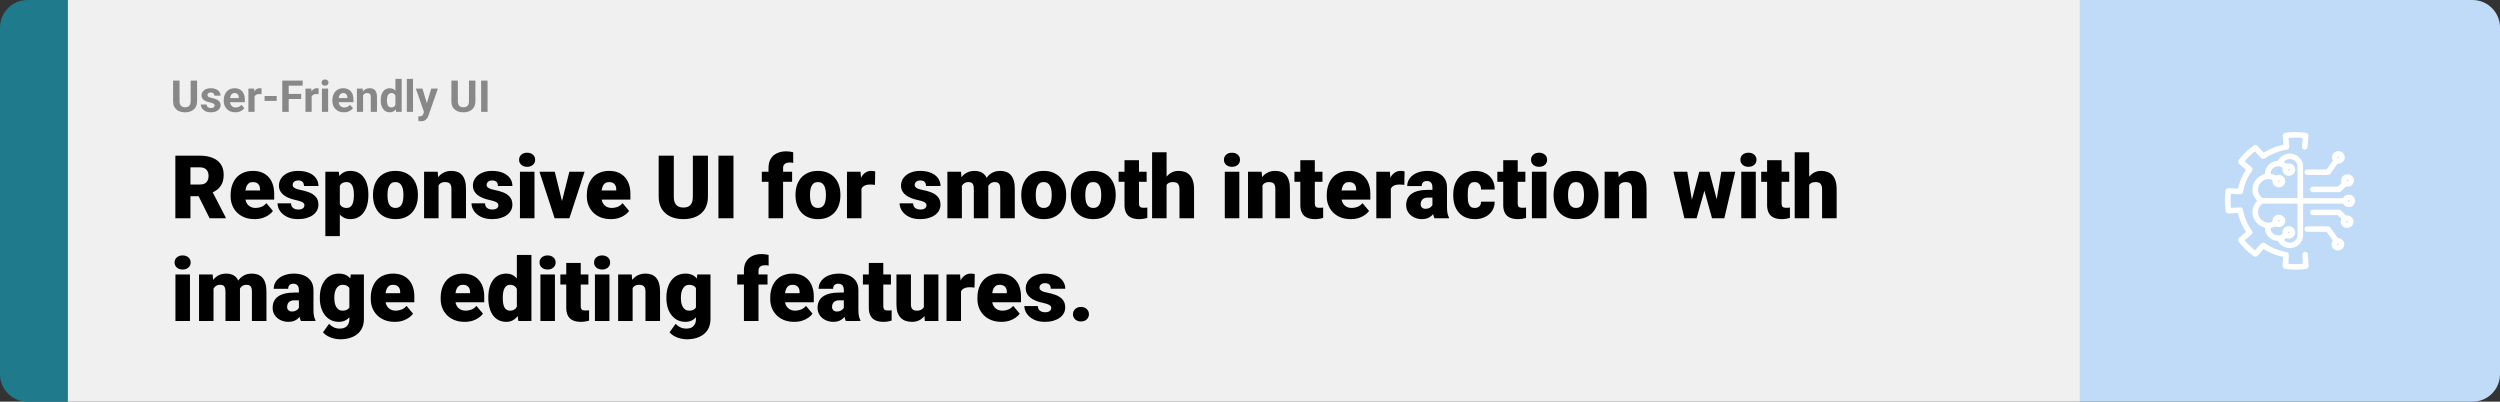 <svg width="1363" height="219" viewBox="0 0 1363 219" fill="none" xmlns="http://www.w3.org/2000/svg">
<rect x="0" y="0" width="1363" height="219" fill="#333333" stroke="none"/>
<path d="M0 15C0 6.716 6.716 0 15 0H37V219H15C6.716 219 0 212.284 0 204V15Z" fill="#1F7A8C"/>
<rect width="1097" height="219" transform="translate(37)" fill="#F0F0F0"/>
<path d="M103.945 43.938H107.449V55.211C107.449 56.523 107.168 57.629 106.605 58.527C106.051 59.426 105.281 60.102 104.297 60.555C103.32 61.008 102.195 61.234 100.922 61.234C99.648 61.234 98.516 61.008 97.523 60.555C96.539 60.102 95.766 59.426 95.203 58.527C94.648 57.629 94.371 56.523 94.371 55.211V43.938H97.887V55.211C97.887 55.977 98.008 56.602 98.25 57.086C98.492 57.57 98.84 57.926 99.293 58.152C99.754 58.379 100.297 58.492 100.922 58.492C101.562 58.492 102.105 58.379 102.551 58.152C103.004 57.926 103.348 57.57 103.582 57.086C103.824 56.602 103.945 55.977 103.945 55.211V43.938ZM116.988 57.496C116.988 57.254 116.918 57.035 116.777 56.84C116.637 56.645 116.375 56.465 115.992 56.301C115.617 56.129 115.074 55.973 114.363 55.832C113.723 55.691 113.125 55.516 112.57 55.305C112.023 55.086 111.547 54.824 111.141 54.52C110.742 54.215 110.43 53.855 110.203 53.441C109.977 53.02 109.863 52.539 109.863 52C109.863 51.469 109.977 50.969 110.203 50.5C110.438 50.031 110.77 49.617 111.199 49.258C111.637 48.891 112.168 48.605 112.793 48.402C113.426 48.191 114.137 48.086 114.926 48.086C116.027 48.086 116.973 48.262 117.762 48.613C118.559 48.965 119.168 49.449 119.59 50.066C120.02 50.676 120.234 51.371 120.234 52.152H116.859C116.859 51.824 116.789 51.531 116.648 51.273C116.516 51.008 116.305 50.801 116.016 50.652C115.734 50.496 115.367 50.418 114.914 50.418C114.539 50.418 114.215 50.484 113.941 50.617C113.668 50.742 113.457 50.914 113.309 51.133C113.168 51.344 113.098 51.578 113.098 51.836C113.098 52.031 113.137 52.207 113.215 52.363C113.301 52.512 113.438 52.648 113.625 52.773C113.812 52.898 114.055 53.016 114.352 53.125C114.656 53.227 115.031 53.32 115.477 53.406C116.391 53.594 117.207 53.84 117.926 54.145C118.645 54.441 119.215 54.848 119.637 55.363C120.059 55.871 120.27 56.539 120.27 57.367C120.27 57.93 120.145 58.445 119.895 58.914C119.645 59.383 119.285 59.793 118.816 60.145C118.348 60.488 117.785 60.758 117.129 60.953C116.48 61.141 115.75 61.234 114.938 61.234C113.758 61.234 112.758 61.023 111.938 60.602C111.125 60.18 110.508 59.645 110.086 58.996C109.672 58.34 109.465 57.668 109.465 56.98H112.664C112.68 57.441 112.797 57.812 113.016 58.094C113.242 58.375 113.527 58.578 113.871 58.703C114.223 58.828 114.602 58.891 115.008 58.891C115.445 58.891 115.809 58.832 116.098 58.715C116.387 58.59 116.605 58.426 116.754 58.223C116.91 58.012 116.988 57.77 116.988 57.496ZM128.297 61.234C127.312 61.234 126.43 61.078 125.648 60.766C124.867 60.445 124.203 60.004 123.656 59.441C123.117 58.879 122.703 58.227 122.414 57.484C122.125 56.734 121.98 55.938 121.98 55.094V54.625C121.98 53.664 122.117 52.785 122.391 51.988C122.664 51.191 123.055 50.5 123.562 49.914C124.078 49.328 124.703 48.879 125.438 48.566C126.172 48.246 127 48.086 127.922 48.086C128.82 48.086 129.617 48.234 130.312 48.531C131.008 48.828 131.59 49.25 132.059 49.797C132.535 50.344 132.895 51 133.137 51.766C133.379 52.523 133.5 53.367 133.5 54.297V55.703H123.422V53.453H130.184V53.195C130.184 52.727 130.098 52.309 129.926 51.941C129.762 51.566 129.512 51.27 129.176 51.051C128.84 50.832 128.41 50.723 127.887 50.723C127.441 50.723 127.059 50.82 126.738 51.016C126.418 51.211 126.156 51.484 125.953 51.836C125.758 52.188 125.609 52.602 125.508 53.078C125.414 53.547 125.367 54.062 125.367 54.625V55.094C125.367 55.602 125.438 56.07 125.578 56.5C125.727 56.93 125.934 57.301 126.199 57.613C126.473 57.926 126.801 58.168 127.184 58.34C127.574 58.512 128.016 58.598 128.508 58.598C129.117 58.598 129.684 58.48 130.207 58.246C130.738 58.004 131.195 57.641 131.578 57.156L133.219 58.938C132.953 59.32 132.59 59.688 132.129 60.039C131.676 60.391 131.129 60.68 130.488 60.906C129.848 61.125 129.117 61.234 128.297 61.234ZM138.797 51.086V61H135.422V48.32H138.598L138.797 51.086ZM142.617 48.238L142.559 51.367C142.395 51.344 142.195 51.324 141.961 51.309C141.734 51.285 141.527 51.273 141.34 51.273C140.863 51.273 140.449 51.336 140.098 51.461C139.754 51.578 139.465 51.754 139.23 51.988C139.004 52.223 138.832 52.508 138.715 52.844C138.605 53.18 138.543 53.562 138.527 53.992L137.848 53.781C137.848 52.961 137.93 52.207 138.094 51.52C138.258 50.824 138.496 50.219 138.809 49.703C139.129 49.188 139.52 48.789 139.98 48.508C140.441 48.227 140.969 48.086 141.562 48.086C141.75 48.086 141.941 48.102 142.137 48.133C142.332 48.156 142.492 48.191 142.617 48.238ZM150.867 52.352V55H144.246V52.352H150.867ZM157.406 43.938V61H153.891V43.938H157.406ZM164.203 51.227V53.969H156.445V51.227H164.203ZM165.023 43.938V46.691H156.445V43.938H165.023ZM169.922 51.086V61H166.547V48.32H169.723L169.922 51.086ZM173.742 48.238L173.684 51.367C173.52 51.344 173.32 51.324 173.086 51.309C172.859 51.285 172.652 51.273 172.465 51.273C171.988 51.273 171.574 51.336 171.223 51.461C170.879 51.578 170.59 51.754 170.355 51.988C170.129 52.223 169.957 52.508 169.84 52.844C169.73 53.18 169.668 53.562 169.652 53.992L168.973 53.781C168.973 52.961 169.055 52.207 169.219 51.52C169.383 50.824 169.621 50.219 169.934 49.703C170.254 49.188 170.645 48.789 171.105 48.508C171.566 48.227 172.094 48.086 172.688 48.086C172.875 48.086 173.066 48.102 173.262 48.133C173.457 48.156 173.617 48.191 173.742 48.238ZM178.898 48.32V61H175.512V48.32H178.898ZM175.301 45.016C175.301 44.523 175.473 44.117 175.816 43.797C176.16 43.477 176.621 43.316 177.199 43.316C177.77 43.316 178.227 43.477 178.57 43.797C178.922 44.117 179.098 44.523 179.098 45.016C179.098 45.508 178.922 45.914 178.57 46.234C178.227 46.555 177.77 46.715 177.199 46.715C176.621 46.715 176.16 46.555 175.816 46.234C175.473 45.914 175.301 45.508 175.301 45.016ZM187.523 61.234C186.539 61.234 185.656 61.078 184.875 60.766C184.094 60.445 183.43 60.004 182.883 59.441C182.344 58.879 181.93 58.227 181.641 57.484C181.352 56.734 181.207 55.938 181.207 55.094V54.625C181.207 53.664 181.344 52.785 181.617 51.988C181.891 51.191 182.281 50.5 182.789 49.914C183.305 49.328 183.93 48.879 184.664 48.566C185.398 48.246 186.227 48.086 187.148 48.086C188.047 48.086 188.844 48.234 189.539 48.531C190.234 48.828 190.816 49.25 191.285 49.797C191.762 50.344 192.121 51 192.363 51.766C192.605 52.523 192.727 53.367 192.727 54.297V55.703H182.648V53.453H189.41V53.195C189.41 52.727 189.324 52.309 189.152 51.941C188.988 51.566 188.738 51.27 188.402 51.051C188.066 50.832 187.637 50.723 187.113 50.723C186.668 50.723 186.285 50.82 185.965 51.016C185.645 51.211 185.383 51.484 185.18 51.836C184.984 52.188 184.836 52.602 184.734 53.078C184.641 53.547 184.594 54.062 184.594 54.625V55.094C184.594 55.602 184.664 56.07 184.805 56.5C184.953 56.93 185.16 57.301 185.426 57.613C185.699 57.926 186.027 58.168 186.41 58.34C186.801 58.512 187.242 58.598 187.734 58.598C188.344 58.598 188.91 58.48 189.434 58.246C189.965 58.004 190.422 57.641 190.805 57.156L192.445 58.938C192.18 59.32 191.816 59.688 191.355 60.039C190.902 60.391 190.355 60.68 189.715 60.906C189.074 61.125 188.344 61.234 187.523 61.234ZM197.953 51.027V61H194.578V48.32H197.742L197.953 51.027ZM197.461 54.215H196.547C196.547 53.277 196.668 52.434 196.91 51.684C197.152 50.926 197.492 50.281 197.93 49.75C198.367 49.211 198.887 48.801 199.488 48.52C200.098 48.23 200.777 48.086 201.527 48.086C202.121 48.086 202.664 48.172 203.156 48.344C203.648 48.516 204.07 48.789 204.422 49.164C204.781 49.539 205.055 50.035 205.242 50.652C205.438 51.27 205.535 52.023 205.535 52.914V61H202.137V52.902C202.137 52.34 202.059 51.902 201.902 51.59C201.746 51.277 201.516 51.059 201.211 50.934C200.914 50.801 200.547 50.734 200.109 50.734C199.656 50.734 199.262 50.824 198.926 51.004C198.598 51.184 198.324 51.434 198.105 51.754C197.895 52.066 197.734 52.434 197.625 52.855C197.516 53.277 197.461 53.73 197.461 54.215ZM215.59 58.234V43H218.988V61H215.93L215.59 58.234ZM207.574 54.812V54.566C207.574 53.598 207.684 52.719 207.902 51.93C208.121 51.133 208.441 50.449 208.863 49.879C209.285 49.309 209.805 48.867 210.422 48.555C211.039 48.242 211.742 48.086 212.531 48.086C213.273 48.086 213.922 48.242 214.477 48.555C215.039 48.867 215.516 49.312 215.906 49.891C216.305 50.461 216.625 51.137 216.867 51.918C217.109 52.691 217.285 53.539 217.395 54.461V55C217.285 55.883 217.109 56.703 216.867 57.461C216.625 58.219 216.305 58.883 215.906 59.453C215.516 60.016 215.039 60.453 214.477 60.766C213.914 61.078 213.258 61.234 212.508 61.234C211.719 61.234 211.016 61.074 210.398 60.754C209.789 60.434 209.273 59.984 208.852 59.406C208.438 58.828 208.121 58.148 207.902 57.367C207.684 56.586 207.574 55.734 207.574 54.812ZM210.949 54.566V54.812C210.949 55.336 210.988 55.824 211.066 56.277C211.152 56.73 211.289 57.133 211.477 57.484C211.672 57.828 211.922 58.098 212.227 58.293C212.539 58.48 212.918 58.574 213.363 58.574C213.941 58.574 214.418 58.445 214.793 58.188C215.168 57.922 215.453 57.559 215.648 57.098C215.852 56.637 215.969 56.105 216 55.504V53.969C215.977 53.477 215.906 53.035 215.789 52.645C215.68 52.246 215.516 51.906 215.297 51.625C215.086 51.344 214.82 51.125 214.5 50.969C214.188 50.812 213.816 50.734 213.387 50.734C212.949 50.734 212.574 50.836 212.262 51.039C211.949 51.234 211.695 51.504 211.5 51.848C211.312 52.191 211.172 52.598 211.078 53.066C210.992 53.527 210.949 54.027 210.949 54.566ZM225.188 43V61H221.801V43H225.188ZM231.738 59.57L235.102 48.32H238.723L233.625 62.91C233.516 63.23 233.367 63.574 233.18 63.941C233 64.309 232.754 64.656 232.441 64.984C232.137 65.32 231.75 65.594 231.281 65.805C230.82 66.016 230.254 66.121 229.582 66.121C229.262 66.121 229 66.102 228.797 66.062C228.594 66.023 228.352 65.969 228.07 65.898V63.426C228.156 63.426 228.246 63.426 228.34 63.426C228.434 63.434 228.523 63.438 228.609 63.438C229.055 63.438 229.418 63.387 229.699 63.285C229.98 63.184 230.207 63.027 230.379 62.816C230.551 62.613 230.688 62.348 230.789 62.02L231.738 59.57ZM230.332 48.32L233.086 57.508L233.566 61.082L231.27 61.328L226.711 48.32H230.332ZM255.68 43.938H259.184V55.211C259.184 56.523 258.902 57.629 258.34 58.527C257.785 59.426 257.016 60.102 256.031 60.555C255.055 61.008 253.93 61.234 252.656 61.234C251.383 61.234 250.25 61.008 249.258 60.555C248.273 60.102 247.5 59.426 246.938 58.527C246.383 57.629 246.105 56.523 246.105 55.211V43.938H249.621V55.211C249.621 55.977 249.742 56.602 249.984 57.086C250.227 57.57 250.574 57.926 251.027 58.152C251.488 58.379 252.031 58.492 252.656 58.492C253.297 58.492 253.84 58.379 254.285 58.152C254.738 57.926 255.082 57.57 255.316 57.086C255.559 56.602 255.68 55.977 255.68 55.211V43.938ZM265.816 43.938V61H262.312V43.938H265.816Z" fill="#888888"/>
<path d="M95.602 84.875H109.031C111.656 84.875 113.938 85.266 115.875 86.047C117.812 86.828 119.305 87.984 120.352 89.516C121.414 91.047 121.945 92.938 121.945 95.188C121.945 97.141 121.641 98.773 121.031 100.086C120.422 101.398 119.57 102.484 118.477 103.344C117.398 104.188 116.141 104.883 114.703 105.43L112.008 106.953H100.734L100.688 100.602H109.031C110.078 100.602 110.945 100.414 111.633 100.039C112.32 99.664 112.836 99.133 113.18 98.445C113.539 97.742 113.719 96.906 113.719 95.938C113.719 94.953 113.539 94.109 113.18 93.406C112.82 92.703 112.289 92.164 111.586 91.789C110.898 91.414 110.047 91.227 109.031 91.227H103.828V119H95.602V84.875ZM114.281 119L106.734 103.906L115.453 103.859L123.094 118.648V119H114.281ZM138.82 119.469C136.758 119.469 134.914 119.148 133.289 118.508C131.664 117.852 130.289 116.953 129.164 115.812C128.055 114.672 127.203 113.359 126.609 111.875C126.031 110.391 125.742 108.82 125.742 107.164V106.273C125.742 104.414 126 102.695 126.516 101.117C127.031 99.523 127.797 98.133 128.812 96.945C129.828 95.758 131.102 94.836 132.633 94.18C134.164 93.508 135.945 93.172 137.977 93.172C139.773 93.172 141.383 93.461 142.805 94.039C144.227 94.617 145.43 95.445 146.414 96.523C147.414 97.602 148.172 98.906 148.688 100.438C149.219 101.969 149.484 103.688 149.484 105.594V108.805H128.766V103.859H141.773V103.25C141.789 102.406 141.641 101.688 141.328 101.094C141.031 100.5 140.594 100.047 140.016 99.734C139.438 99.422 138.734 99.266 137.906 99.266C137.047 99.266 136.336 99.453 135.773 99.828C135.227 100.203 134.797 100.719 134.484 101.375C134.188 102.016 133.977 102.758 133.852 103.602C133.727 104.445 133.664 105.336 133.664 106.273V107.164C133.664 108.102 133.789 108.953 134.039 109.719C134.305 110.484 134.68 111.141 135.164 111.688C135.664 112.219 136.258 112.633 136.945 112.93C137.648 113.227 138.445 113.375 139.336 113.375C140.414 113.375 141.477 113.172 142.523 112.766C143.57 112.359 144.469 111.688 145.219 110.75L148.805 115.016C148.289 115.75 147.555 116.461 146.602 117.148C145.664 117.836 144.539 118.398 143.227 118.836C141.914 119.258 140.445 119.469 138.82 119.469ZM165.984 111.875C165.984 111.438 165.836 111.062 165.539 110.75C165.258 110.422 164.758 110.125 164.039 109.859C163.32 109.578 162.312 109.297 161.016 109.016C159.781 108.75 158.617 108.398 157.523 107.961C156.445 107.523 155.5 106.992 154.688 106.367C153.875 105.742 153.234 105 152.766 104.141C152.312 103.281 152.086 102.297 152.086 101.188C152.086 100.109 152.312 99.094 152.766 98.141C153.234 97.172 153.914 96.32 154.805 95.586C155.711 94.836 156.812 94.25 158.109 93.828C159.406 93.391 160.883 93.172 162.539 93.172C164.82 93.172 166.789 93.523 168.445 94.227C170.102 94.914 171.375 95.883 172.266 97.133C173.172 98.367 173.625 99.797 173.625 101.422H165.727C165.727 100.781 165.617 100.234 165.398 99.781C165.195 99.328 164.859 98.984 164.391 98.75C163.922 98.5 163.297 98.375 162.516 98.375C161.969 98.375 161.469 98.477 161.016 98.68C160.578 98.883 160.227 99.164 159.961 99.523C159.695 99.883 159.562 100.305 159.562 100.789C159.562 101.133 159.641 101.445 159.797 101.727C159.969 101.992 160.227 102.242 160.57 102.477C160.914 102.695 161.352 102.898 161.883 103.086C162.414 103.258 163.055 103.414 163.805 103.555C165.508 103.867 167.102 104.312 168.586 104.891C170.07 105.469 171.273 106.289 172.195 107.352C173.133 108.414 173.602 109.844 173.602 111.641C173.602 112.766 173.344 113.805 172.828 114.758C172.312 115.695 171.57 116.523 170.602 117.242C169.633 117.945 168.469 118.492 167.109 118.883C165.75 119.273 164.219 119.469 162.516 119.469C160.094 119.469 158.047 119.039 156.375 118.18C154.703 117.305 153.438 116.211 152.578 114.898C151.734 113.57 151.312 112.227 151.312 110.867H158.672C158.703 111.648 158.891 112.289 159.234 112.789C159.594 113.289 160.07 113.656 160.664 113.891C161.258 114.125 161.945 114.242 162.727 114.242C163.445 114.242 164.039 114.141 164.508 113.938C164.992 113.734 165.359 113.461 165.609 113.117C165.859 112.758 165.984 112.344 165.984 111.875ZM185.273 98.516V128.75H177.375V93.641H184.734L185.273 98.516ZM200.836 106.016V106.508C200.836 108.352 200.625 110.062 200.203 111.641C199.781 113.219 199.156 114.594 198.328 115.766C197.5 116.938 196.469 117.852 195.234 118.508C194.016 119.148 192.602 119.469 190.992 119.469C189.477 119.469 188.172 119.133 187.078 118.461C185.984 117.789 185.07 116.859 184.336 115.672C183.602 114.484 183.008 113.125 182.555 111.594C182.102 110.062 181.742 108.445 181.477 106.742V106.109C181.742 104.281 182.102 102.586 182.555 101.023C183.008 99.445 183.602 98.07 184.336 96.898C185.07 95.727 185.977 94.812 187.055 94.156C188.148 93.5 189.453 93.172 190.969 93.172C192.578 93.172 193.992 93.477 195.211 94.086C196.445 94.695 197.477 95.57 198.305 96.711C199.148 97.836 199.781 99.188 200.203 100.766C200.625 102.344 200.836 104.094 200.836 106.016ZM192.938 106.508V106.016C192.938 105.031 192.867 104.133 192.727 103.32C192.586 102.492 192.359 101.773 192.047 101.164C191.75 100.555 191.352 100.086 190.852 99.758C190.352 99.43 189.734 99.266 189 99.266C188.156 99.266 187.445 99.398 186.867 99.664C186.305 99.914 185.852 100.305 185.508 100.836C185.18 101.352 184.945 102 184.805 102.781C184.68 103.547 184.625 104.445 184.641 105.477V107.398C184.609 108.586 184.727 109.633 184.992 110.539C185.258 111.43 185.719 112.125 186.375 112.625C187.031 113.125 187.922 113.375 189.047 113.375C189.797 113.375 190.422 113.203 190.922 112.859C191.422 112.5 191.82 112.008 192.117 111.383C192.414 110.742 192.625 110.008 192.75 109.18C192.875 108.352 192.938 107.461 192.938 106.508ZM203.367 106.578V106.086C203.367 104.227 203.633 102.516 204.164 100.953C204.695 99.375 205.477 98.008 206.508 96.852C207.539 95.695 208.812 94.797 210.328 94.156C211.844 93.5 213.594 93.172 215.578 93.172C217.578 93.172 219.336 93.5 220.852 94.156C222.383 94.797 223.664 95.695 224.695 96.852C225.727 98.008 226.508 99.375 227.039 100.953C227.57 102.516 227.836 104.227 227.836 106.086V106.578C227.836 108.422 227.57 110.133 227.039 111.711C226.508 113.273 225.727 114.641 224.695 115.812C223.664 116.969 222.391 117.867 220.875 118.508C219.359 119.148 217.609 119.469 215.625 119.469C213.641 119.469 211.883 119.148 210.352 118.508C208.82 117.867 207.539 116.969 206.508 115.812C205.477 114.641 204.695 113.273 204.164 111.711C203.633 110.133 203.367 108.422 203.367 106.578ZM211.266 106.086V106.578C211.266 107.531 211.336 108.422 211.477 109.25C211.617 110.078 211.852 110.805 212.18 111.43C212.508 112.039 212.953 112.516 213.516 112.859C214.078 113.203 214.781 113.375 215.625 113.375C216.453 113.375 217.141 113.203 217.688 112.859C218.25 112.516 218.695 112.039 219.023 111.43C219.352 110.805 219.586 110.078 219.727 109.25C219.867 108.422 219.938 107.531 219.938 106.578V106.086C219.938 105.164 219.867 104.297 219.727 103.484C219.586 102.656 219.352 101.93 219.023 101.305C218.695 100.664 218.25 100.164 217.688 99.805C217.125 99.445 216.422 99.266 215.578 99.266C214.75 99.266 214.055 99.445 213.492 99.805C212.945 100.164 212.508 100.664 212.18 101.305C211.852 101.93 211.617 102.656 211.477 103.484C211.336 104.297 211.266 105.164 211.266 106.086ZM239.109 99.055V119H231.211V93.641H238.617L239.109 99.055ZM238.172 105.453L236.32 105.5C236.32 103.562 236.555 101.836 237.023 100.32C237.492 98.789 238.156 97.492 239.016 96.43C239.875 95.367 240.898 94.562 242.086 94.016C243.289 93.453 244.625 93.172 246.094 93.172C247.266 93.172 248.336 93.344 249.305 93.688C250.289 94.031 251.133 94.586 251.836 95.352C252.555 96.117 253.102 97.133 253.477 98.398C253.867 99.648 254.062 101.195 254.062 103.039V119H246.117V103.016C246.117 102 245.977 101.227 245.695 100.695C245.414 100.148 245.008 99.773 244.477 99.57C243.945 99.367 243.297 99.266 242.531 99.266C241.719 99.266 241.031 99.422 240.469 99.734C239.906 100.047 239.453 100.484 239.109 101.047C238.781 101.594 238.539 102.242 238.383 102.992C238.242 103.742 238.172 104.562 238.172 105.453ZM271.734 111.875C271.734 111.438 271.586 111.062 271.289 110.75C271.008 110.422 270.508 110.125 269.789 109.859C269.07 109.578 268.062 109.297 266.766 109.016C265.531 108.75 264.367 108.398 263.273 107.961C262.195 107.523 261.25 106.992 260.438 106.367C259.625 105.742 258.984 105 258.516 104.141C258.062 103.281 257.836 102.297 257.836 101.188C257.836 100.109 258.062 99.094 258.516 98.141C258.984 97.172 259.664 96.32 260.555 95.586C261.461 94.836 262.562 94.25 263.859 93.828C265.156 93.391 266.633 93.172 268.289 93.172C270.57 93.172 272.539 93.523 274.195 94.227C275.852 94.914 277.125 95.883 278.016 97.133C278.922 98.367 279.375 99.797 279.375 101.422H271.477C271.477 100.781 271.367 100.234 271.148 99.781C270.945 99.328 270.609 98.984 270.141 98.75C269.672 98.5 269.047 98.375 268.266 98.375C267.719 98.375 267.219 98.477 266.766 98.68C266.328 98.883 265.977 99.164 265.711 99.523C265.445 99.883 265.312 100.305 265.312 100.789C265.312 101.133 265.391 101.445 265.547 101.727C265.719 101.992 265.977 102.242 266.32 102.477C266.664 102.695 267.102 102.898 267.633 103.086C268.164 103.258 268.805 103.414 269.555 103.555C271.258 103.867 272.852 104.312 274.336 104.891C275.82 105.469 277.023 106.289 277.945 107.352C278.883 108.414 279.352 109.844 279.352 111.641C279.352 112.766 279.094 113.805 278.578 114.758C278.062 115.695 277.32 116.523 276.352 117.242C275.383 117.945 274.219 118.492 272.859 118.883C271.5 119.273 269.969 119.469 268.266 119.469C265.844 119.469 263.797 119.039 262.125 118.18C260.453 117.305 259.188 116.211 258.328 114.898C257.484 113.57 257.062 112.227 257.062 110.867H264.422C264.453 111.648 264.641 112.289 264.984 112.789C265.344 113.289 265.82 113.656 266.414 113.891C267.008 114.125 267.695 114.242 268.477 114.242C269.195 114.242 269.789 114.141 270.258 113.938C270.742 113.734 271.109 113.461 271.359 113.117C271.609 112.758 271.734 112.344 271.734 111.875ZM291.398 93.641V119H283.477V93.641H291.398ZM283.008 87.102C283.008 85.977 283.414 85.055 284.227 84.336C285.039 83.617 286.094 83.258 287.391 83.258C288.688 83.258 289.742 83.617 290.555 84.336C291.367 85.055 291.773 85.977 291.773 87.102C291.773 88.227 291.367 89.148 290.555 89.867C289.742 90.586 288.688 90.945 287.391 90.945C286.094 90.945 285.039 90.586 284.227 89.867C283.414 89.148 283.008 88.227 283.008 87.102ZM305.414 113.586L310.406 93.641H318.727L310.43 119H305.508L305.414 113.586ZM302.461 93.641L307.383 113.586L307.336 119H302.391L294.117 93.641H302.461ZM333.023 119.469C330.961 119.469 329.117 119.148 327.492 118.508C325.867 117.852 324.492 116.953 323.367 115.812C322.258 114.672 321.406 113.359 320.812 111.875C320.234 110.391 319.945 108.82 319.945 107.164V106.273C319.945 104.414 320.203 102.695 320.719 101.117C321.234 99.523 322 98.133 323.016 96.945C324.031 95.758 325.305 94.836 326.836 94.18C328.367 93.508 330.148 93.172 332.18 93.172C333.977 93.172 335.586 93.461 337.008 94.039C338.43 94.617 339.633 95.445 340.617 96.523C341.617 97.602 342.375 98.906 342.891 100.438C343.422 101.969 343.688 103.688 343.688 105.594V108.805H322.969V103.859H335.977V103.25C335.992 102.406 335.844 101.688 335.531 101.094C335.234 100.5 334.797 100.047 334.219 99.734C333.641 99.422 332.938 99.266 332.109 99.266C331.25 99.266 330.539 99.453 329.977 99.828C329.43 100.203 329 100.719 328.688 101.375C328.391 102.016 328.18 102.758 328.055 103.602C327.93 104.445 327.867 105.336 327.867 106.273V107.164C327.867 108.102 327.992 108.953 328.242 109.719C328.508 110.484 328.883 111.141 329.367 111.688C329.867 112.219 330.461 112.633 331.148 112.93C331.852 113.227 332.648 113.375 333.539 113.375C334.617 113.375 335.68 113.172 336.727 112.766C337.773 112.359 338.672 111.688 339.422 110.75L343.008 115.016C342.492 115.75 341.758 116.461 340.805 117.148C339.867 117.836 338.742 118.398 337.43 118.836C336.117 119.258 334.648 119.469 333.023 119.469ZM377.742 84.875H385.969V107.164C385.969 109.82 385.414 112.07 384.305 113.914C383.195 115.742 381.641 117.125 379.641 118.062C377.641 119 375.289 119.469 372.586 119.469C369.914 119.469 367.562 119 365.531 118.062C363.516 117.125 361.938 115.742 360.797 113.914C359.672 112.07 359.109 109.82 359.109 107.164V84.875H367.359V107.164C367.359 108.57 367.562 109.719 367.969 110.609C368.375 111.484 368.969 112.125 369.75 112.531C370.531 112.938 371.477 113.141 372.586 113.141C373.711 113.141 374.656 112.938 375.422 112.531C376.188 112.125 376.766 111.484 377.156 110.609C377.547 109.719 377.742 108.57 377.742 107.164V84.875ZM399.891 84.875V119H391.688V84.875H399.891ZM426.938 119H418.992V91.578C418.992 89.609 419.391 87.953 420.188 86.609C420.984 85.266 422.109 84.25 423.562 83.562C425.016 82.859 426.734 82.508 428.719 82.508C429.406 82.508 430.055 82.555 430.664 82.648C431.273 82.742 431.867 82.859 432.445 83L432.469 88.812C432.188 88.734 431.898 88.68 431.602 88.648C431.305 88.617 430.938 88.602 430.5 88.602C429.734 88.602 429.086 88.719 428.555 88.953C428.023 89.172 427.617 89.508 427.336 89.961C427.07 90.398 426.938 90.938 426.938 91.578V119ZM431.859 93.641V99.125H415.336V93.641H431.859ZM433.711 106.578V106.086C433.711 104.227 433.977 102.516 434.508 100.953C435.039 99.375 435.82 98.008 436.852 96.852C437.883 95.695 439.156 94.797 440.672 94.156C442.188 93.5 443.938 93.172 445.922 93.172C447.922 93.172 449.68 93.5 451.195 94.156C452.727 94.797 454.008 95.695 455.039 96.852C456.07 98.008 456.852 99.375 457.383 100.953C457.914 102.516 458.18 104.227 458.18 106.086V106.578C458.18 108.422 457.914 110.133 457.383 111.711C456.852 113.273 456.07 114.641 455.039 115.812C454.008 116.969 452.734 117.867 451.219 118.508C449.703 119.148 447.953 119.469 445.969 119.469C443.984 119.469 442.227 119.148 440.695 118.508C439.164 117.867 437.883 116.969 436.852 115.812C435.82 114.641 435.039 113.273 434.508 111.711C433.977 110.133 433.711 108.422 433.711 106.578ZM441.609 106.086V106.578C441.609 107.531 441.68 108.422 441.82 109.25C441.961 110.078 442.195 110.805 442.523 111.43C442.852 112.039 443.297 112.516 443.859 112.859C444.422 113.203 445.125 113.375 445.969 113.375C446.797 113.375 447.484 113.203 448.031 112.859C448.594 112.516 449.039 112.039 449.367 111.43C449.695 110.805 449.93 110.078 450.07 109.25C450.211 108.422 450.281 107.531 450.281 106.578V106.086C450.281 105.164 450.211 104.297 450.07 103.484C449.93 102.656 449.695 101.93 449.367 101.305C449.039 100.664 448.594 100.164 448.031 99.805C447.469 99.445 446.766 99.266 445.922 99.266C445.094 99.266 444.398 99.445 443.836 99.805C443.289 100.164 442.852 100.664 442.523 101.305C442.195 101.93 441.961 102.656 441.82 103.484C441.68 104.297 441.609 105.164 441.609 106.086ZM469.664 99.922V119H461.766V93.641H469.148L469.664 99.922ZM477.164 93.453L477.023 100.789C476.711 100.758 476.289 100.719 475.758 100.672C475.227 100.625 474.781 100.602 474.422 100.602C473.5 100.602 472.703 100.711 472.031 100.93C471.375 101.133 470.828 101.445 470.391 101.867C469.969 102.273 469.656 102.789 469.453 103.414C469.266 104.039 469.18 104.766 469.195 105.594L467.766 104.656C467.766 102.953 467.93 101.406 468.258 100.016C468.602 98.609 469.086 97.398 469.711 96.383C470.336 95.352 471.094 94.562 471.984 94.016C472.875 93.453 473.875 93.172 474.984 93.172C475.375 93.172 475.758 93.195 476.133 93.242C476.523 93.289 476.867 93.359 477.164 93.453ZM505.125 111.875C505.125 111.438 504.977 111.062 504.68 110.75C504.398 110.422 503.898 110.125 503.18 109.859C502.461 109.578 501.453 109.297 500.156 109.016C498.922 108.75 497.758 108.398 496.664 107.961C495.586 107.523 494.641 106.992 493.828 106.367C493.016 105.742 492.375 105 491.906 104.141C491.453 103.281 491.227 102.297 491.227 101.188C491.227 100.109 491.453 99.094 491.906 98.141C492.375 97.172 493.055 96.32 493.945 95.586C494.852 94.836 495.953 94.25 497.25 93.828C498.547 93.391 500.023 93.172 501.68 93.172C503.961 93.172 505.93 93.523 507.586 94.227C509.242 94.914 510.516 95.883 511.406 97.133C512.312 98.367 512.766 99.797 512.766 101.422H504.867C504.867 100.781 504.758 100.234 504.539 99.781C504.336 99.328 504 98.984 503.531 98.75C503.062 98.5 502.438 98.375 501.656 98.375C501.109 98.375 500.609 98.477 500.156 98.68C499.719 98.883 499.367 99.164 499.102 99.523C498.836 99.883 498.703 100.305 498.703 100.789C498.703 101.133 498.781 101.445 498.938 101.727C499.109 101.992 499.367 102.242 499.711 102.477C500.055 102.695 500.492 102.898 501.023 103.086C501.555 103.258 502.195 103.414 502.945 103.555C504.648 103.867 506.242 104.312 507.727 104.891C509.211 105.469 510.414 106.289 511.336 107.352C512.273 108.414 512.742 109.844 512.742 111.641C512.742 112.766 512.484 113.805 511.969 114.758C511.453 115.695 510.711 116.523 509.742 117.242C508.773 117.945 507.609 118.492 506.25 118.883C504.891 119.273 503.359 119.469 501.656 119.469C499.234 119.469 497.188 119.039 495.516 118.18C493.844 117.305 492.578 116.211 491.719 114.898C490.875 113.57 490.453 112.227 490.453 110.867H497.812C497.844 111.648 498.031 112.289 498.375 112.789C498.734 113.289 499.211 113.656 499.805 113.891C500.398 114.125 501.086 114.242 501.867 114.242C502.586 114.242 503.18 114.141 503.648 113.938C504.133 113.734 504.5 113.461 504.75 113.117C505 112.758 505.125 112.344 505.125 111.875ZM524.414 99.008V119H516.516V93.641H523.922L524.414 99.008ZM523.453 105.453L521.648 105.5C521.648 103.719 521.859 102.078 522.281 100.578C522.703 99.078 523.328 97.773 524.156 96.664C524.984 95.555 526 94.695 527.203 94.086C528.422 93.477 529.828 93.172 531.422 93.172C532.531 93.172 533.539 93.344 534.445 93.688C535.352 94.016 536.133 94.539 536.789 95.258C537.445 95.961 537.945 96.883 538.289 98.023C538.648 99.148 538.828 100.5 538.828 102.078V119H530.93V103.086C530.93 102.008 530.805 101.195 530.555 100.648C530.32 100.102 529.977 99.734 529.523 99.547C529.07 99.359 528.516 99.266 527.859 99.266C527.172 99.266 526.555 99.422 526.008 99.734C525.461 100.047 524.992 100.484 524.602 101.047C524.227 101.594 523.938 102.242 523.734 102.992C523.547 103.742 523.453 104.562 523.453 105.453ZM537.938 105.453L535.734 105.5C535.734 103.719 535.93 102.078 536.32 100.578C536.727 99.078 537.328 97.773 538.125 96.664C538.938 95.555 539.945 94.695 541.148 94.086C542.352 93.477 543.75 93.172 545.344 93.172C546.5 93.172 547.562 93.344 548.531 93.688C549.5 94.031 550.336 94.586 551.039 95.352C551.742 96.117 552.289 97.133 552.68 98.398C553.07 99.648 553.266 101.195 553.266 103.039V119H545.344V103.039C545.344 101.992 545.219 101.203 544.969 100.672C544.734 100.125 544.391 99.758 543.938 99.57C543.484 99.367 542.945 99.266 542.32 99.266C541.57 99.266 540.922 99.422 540.375 99.734C539.828 100.047 539.367 100.484 538.992 101.047C538.633 101.594 538.367 102.242 538.195 102.992C538.023 103.742 537.938 104.562 537.938 105.453ZM556.805 106.578V106.086C556.805 104.227 557.07 102.516 557.602 100.953C558.133 99.375 558.914 98.008 559.945 96.852C560.977 95.695 562.25 94.797 563.766 94.156C565.281 93.5 567.031 93.172 569.016 93.172C571.016 93.172 572.773 93.5 574.289 94.156C575.82 94.797 577.102 95.695 578.133 96.852C579.164 98.008 579.945 99.375 580.477 100.953C581.008 102.516 581.273 104.227 581.273 106.086V106.578C581.273 108.422 581.008 110.133 580.477 111.711C579.945 113.273 579.164 114.641 578.133 115.812C577.102 116.969 575.828 117.867 574.312 118.508C572.797 119.148 571.047 119.469 569.062 119.469C567.078 119.469 565.32 119.148 563.789 118.508C562.258 117.867 560.977 116.969 559.945 115.812C558.914 114.641 558.133 113.273 557.602 111.711C557.07 110.133 556.805 108.422 556.805 106.578ZM564.703 106.086V106.578C564.703 107.531 564.773 108.422 564.914 109.25C565.055 110.078 565.289 110.805 565.617 111.43C565.945 112.039 566.391 112.516 566.953 112.859C567.516 113.203 568.219 113.375 569.062 113.375C569.891 113.375 570.578 113.203 571.125 112.859C571.688 112.516 572.133 112.039 572.461 111.43C572.789 110.805 573.023 110.078 573.164 109.25C573.305 108.422 573.375 107.531 573.375 106.578V106.086C573.375 105.164 573.305 104.297 573.164 103.484C573.023 102.656 572.789 101.93 572.461 101.305C572.133 100.664 571.688 100.164 571.125 99.805C570.562 99.445 569.859 99.266 569.016 99.266C568.188 99.266 567.492 99.445 566.93 99.805C566.383 100.164 565.945 100.664 565.617 101.305C565.289 101.93 565.055 102.656 564.914 103.484C564.773 104.297 564.703 105.164 564.703 106.086ZM583.805 106.578V106.086C583.805 104.227 584.07 102.516 584.602 100.953C585.133 99.375 585.914 98.008 586.945 96.852C587.977 95.695 589.25 94.797 590.766 94.156C592.281 93.5 594.031 93.172 596.016 93.172C598.016 93.172 599.773 93.5 601.289 94.156C602.82 94.797 604.102 95.695 605.133 96.852C606.164 98.008 606.945 99.375 607.477 100.953C608.008 102.516 608.273 104.227 608.273 106.086V106.578C608.273 108.422 608.008 110.133 607.477 111.711C606.945 113.273 606.164 114.641 605.133 115.812C604.102 116.969 602.828 117.867 601.312 118.508C599.797 119.148 598.047 119.469 596.062 119.469C594.078 119.469 592.32 119.148 590.789 118.508C589.258 117.867 587.977 116.969 586.945 115.812C585.914 114.641 585.133 113.273 584.602 111.711C584.07 110.133 583.805 108.422 583.805 106.578ZM591.703 106.086V106.578C591.703 107.531 591.773 108.422 591.914 109.25C592.055 110.078 592.289 110.805 592.617 111.43C592.945 112.039 593.391 112.516 593.953 112.859C594.516 113.203 595.219 113.375 596.062 113.375C596.891 113.375 597.578 113.203 598.125 112.859C598.688 112.516 599.133 112.039 599.461 111.43C599.789 110.805 600.023 110.078 600.164 109.25C600.305 108.422 600.375 107.531 600.375 106.578V106.086C600.375 105.164 600.305 104.297 600.164 103.484C600.023 102.656 599.789 101.93 599.461 101.305C599.133 100.664 598.688 100.164 598.125 99.805C597.562 99.445 596.859 99.266 596.016 99.266C595.188 99.266 594.492 99.445 593.93 99.805C593.383 100.164 592.945 100.664 592.617 101.305C592.289 101.93 592.055 102.656 591.914 103.484C591.773 104.297 591.703 105.164 591.703 106.086ZM625.148 93.641V99.125H609.867V93.641H625.148ZM613.078 87.336H620.977V110.727C620.977 111.398 621.055 111.922 621.211 112.297C621.367 112.656 621.633 112.914 622.008 113.07C622.398 113.211 622.914 113.281 623.555 113.281C624.008 113.281 624.383 113.273 624.68 113.258C624.977 113.227 625.258 113.188 625.523 113.141V118.789C624.852 119.008 624.148 119.172 623.414 119.281C622.68 119.406 621.898 119.469 621.07 119.469C619.383 119.469 617.938 119.203 616.734 118.672C615.547 118.141 614.641 117.305 614.016 116.164C613.391 115.023 613.078 113.539 613.078 111.711V87.336ZM636.023 83V119H628.125V83H636.023ZM635.086 105.453L633.234 105.5C633.234 103.719 633.453 102.078 633.891 100.578C634.328 99.078 634.953 97.773 635.766 96.664C636.578 95.555 637.555 94.695 638.695 94.086C639.836 93.477 641.102 93.172 642.492 93.172C643.742 93.172 644.883 93.352 645.914 93.711C646.961 94.07 647.859 94.648 648.609 95.445C649.375 96.242 649.961 97.281 650.367 98.562C650.789 99.844 651 101.406 651 103.25V119H643.055V103.203C643.055 102.172 642.906 101.375 642.609 100.812C642.328 100.234 641.922 99.836 641.391 99.617C640.859 99.383 640.211 99.266 639.445 99.266C638.523 99.266 637.773 99.422 637.195 99.734C636.617 100.047 636.172 100.484 635.859 101.047C635.562 101.594 635.359 102.242 635.25 102.992C635.141 103.742 635.086 104.562 635.086 105.453ZM675.68 93.641V119H667.758V93.641H675.68ZM667.289 87.102C667.289 85.977 667.695 85.055 668.508 84.336C669.32 83.617 670.375 83.258 671.672 83.258C672.969 83.258 674.023 83.617 674.836 84.336C675.648 85.055 676.055 85.977 676.055 87.102C676.055 88.227 675.648 89.148 674.836 89.867C674.023 90.586 672.969 90.945 671.672 90.945C670.375 90.945 669.32 90.586 668.508 89.867C667.695 89.148 667.289 88.227 667.289 87.102ZM688.312 99.055V119H680.414V93.641H687.82L688.312 99.055ZM687.375 105.453L685.523 105.5C685.523 103.562 685.758 101.836 686.227 100.32C686.695 98.789 687.359 97.492 688.219 96.43C689.078 95.367 690.102 94.562 691.289 94.016C692.492 93.453 693.828 93.172 695.297 93.172C696.469 93.172 697.539 93.344 698.508 93.688C699.492 94.031 700.336 94.586 701.039 95.352C701.758 96.117 702.305 97.133 702.68 98.398C703.07 99.648 703.266 101.195 703.266 103.039V119H695.32V103.016C695.32 102 695.18 101.227 694.898 100.695C694.617 100.148 694.211 99.773 693.68 99.57C693.148 99.367 692.5 99.266 691.734 99.266C690.922 99.266 690.234 99.422 689.672 99.734C689.109 100.047 688.656 100.484 688.312 101.047C687.984 101.594 687.742 102.242 687.586 102.992C687.445 103.742 687.375 104.562 687.375 105.453ZM721.008 93.641V99.125H705.727V93.641H721.008ZM708.938 87.336H716.836V110.727C716.836 111.398 716.914 111.922 717.07 112.297C717.227 112.656 717.492 112.914 717.867 113.07C718.258 113.211 718.773 113.281 719.414 113.281C719.867 113.281 720.242 113.273 720.539 113.258C720.836 113.227 721.117 113.188 721.383 113.141V118.789C720.711 119.008 720.008 119.172 719.273 119.281C718.539 119.406 717.758 119.469 716.93 119.469C715.242 119.469 713.797 119.203 712.594 118.672C711.406 118.141 710.5 117.305 709.875 116.164C709.25 115.023 708.938 113.539 708.938 111.711V87.336ZM736.43 119.469C734.367 119.469 732.523 119.148 730.898 118.508C729.273 117.852 727.898 116.953 726.773 115.812C725.664 114.672 724.812 113.359 724.219 111.875C723.641 110.391 723.352 108.82 723.352 107.164V106.273C723.352 104.414 723.609 102.695 724.125 101.117C724.641 99.523 725.406 98.133 726.422 96.945C727.438 95.758 728.711 94.836 730.242 94.18C731.773 93.508 733.555 93.172 735.586 93.172C737.383 93.172 738.992 93.461 740.414 94.039C741.836 94.617 743.039 95.445 744.023 96.523C745.023 97.602 745.781 98.906 746.297 100.438C746.828 101.969 747.094 103.688 747.094 105.594V108.805H726.375V103.859H739.383V103.25C739.398 102.406 739.25 101.688 738.938 101.094C738.641 100.5 738.203 100.047 737.625 99.734C737.047 99.422 736.344 99.266 735.516 99.266C734.656 99.266 733.945 99.453 733.383 99.828C732.836 100.203 732.406 100.719 732.094 101.375C731.797 102.016 731.586 102.758 731.461 103.602C731.336 104.445 731.273 105.336 731.273 106.273V107.164C731.273 108.102 731.398 108.953 731.648 109.719C731.914 110.484 732.289 111.141 732.773 111.688C733.273 112.219 733.867 112.633 734.555 112.93C735.258 113.227 736.055 113.375 736.945 113.375C738.023 113.375 739.086 113.172 740.133 112.766C741.18 112.359 742.078 111.688 742.828 110.75L746.414 115.016C745.898 115.75 745.164 116.461 744.211 117.148C743.273 117.836 742.148 118.398 740.836 118.836C739.523 119.258 738.055 119.469 736.43 119.469ZM758.273 99.922V119H750.375V93.641H757.758L758.273 99.922ZM765.773 93.453L765.633 100.789C765.32 100.758 764.898 100.719 764.367 100.672C763.836 100.625 763.391 100.602 763.031 100.602C762.109 100.602 761.312 100.711 760.641 100.93C759.984 101.133 759.438 101.445 759 101.867C758.578 102.273 758.266 102.789 758.062 103.414C757.875 104.039 757.789 104.766 757.805 105.594L756.375 104.656C756.375 102.953 756.539 101.406 756.867 100.016C757.211 98.609 757.695 97.398 758.32 96.383C758.945 95.352 759.703 94.562 760.594 94.016C761.484 93.453 762.484 93.172 763.594 93.172C763.984 93.172 764.367 93.195 764.742 93.242C765.133 93.289 765.477 93.359 765.773 93.453ZM780.961 112.625V102.172C780.961 101.453 780.859 100.836 780.656 100.32C780.453 99.805 780.133 99.406 779.695 99.125C779.258 98.828 778.672 98.68 777.938 98.68C777.344 98.68 776.836 98.781 776.414 98.984C775.992 99.188 775.672 99.492 775.453 99.898C775.234 100.305 775.125 100.82 775.125 101.445H767.227C767.227 100.273 767.484 99.188 768 98.188C768.531 97.172 769.281 96.289 770.25 95.539C771.234 94.789 772.406 94.211 773.766 93.805C775.141 93.383 776.672 93.172 778.359 93.172C780.375 93.172 782.172 93.508 783.75 94.18C785.344 94.852 786.602 95.859 787.523 97.203C788.445 98.531 788.906 100.203 788.906 102.219V112.602C788.906 114.258 789 115.516 789.188 116.375C789.375 117.219 789.641 117.961 789.984 118.602V119H782.062C781.688 118.219 781.406 117.266 781.219 116.141C781.047 115 780.961 113.828 780.961 112.625ZM781.922 103.508L781.969 107.727H778.477C777.742 107.727 777.117 107.828 776.602 108.031C776.102 108.234 775.695 108.516 775.383 108.875C775.086 109.219 774.867 109.609 774.727 110.047C774.602 110.484 774.539 110.945 774.539 111.43C774.539 111.898 774.648 112.32 774.867 112.695C775.102 113.055 775.414 113.336 775.805 113.539C776.195 113.742 776.633 113.844 777.117 113.844C777.992 113.844 778.734 113.68 779.344 113.352C779.969 113.008 780.445 112.594 780.773 112.109C781.102 111.625 781.266 111.172 781.266 110.75L783 113.984C782.688 114.609 782.328 115.242 781.922 115.883C781.531 116.523 781.039 117.117 780.445 117.664C779.867 118.195 779.156 118.633 778.312 118.977C777.469 119.305 776.445 119.469 775.242 119.469C773.68 119.469 772.242 119.148 770.93 118.508C769.633 117.867 768.594 116.977 767.812 115.836C767.031 114.68 766.641 113.352 766.641 111.852C766.641 110.539 766.875 109.367 767.344 108.336C767.828 107.305 768.555 106.43 769.523 105.711C770.492 104.992 771.727 104.445 773.227 104.07C774.727 103.695 776.492 103.508 778.523 103.508H781.922ZM804 113.375C804.734 113.375 805.359 113.242 805.875 112.977C806.406 112.695 806.805 112.305 807.07 111.805C807.352 111.289 807.484 110.672 807.469 109.953H814.898C814.914 111.859 814.445 113.531 813.492 114.969C812.555 116.391 811.273 117.5 809.648 118.297C808.039 119.078 806.219 119.469 804.188 119.469C802.203 119.469 800.469 119.148 798.984 118.508C797.5 117.852 796.258 116.945 795.258 115.789C794.273 114.617 793.531 113.25 793.031 111.688C792.547 110.125 792.305 108.43 792.305 106.602V106.062C792.305 104.234 792.547 102.539 793.031 100.977C793.531 99.398 794.273 98.031 795.258 96.875C796.258 95.703 797.492 94.797 798.961 94.156C800.445 93.5 802.172 93.172 804.141 93.172C806.25 93.172 808.109 93.57 809.719 94.367C811.344 95.164 812.617 96.32 813.539 97.836C814.461 99.352 814.914 101.188 814.898 103.344H807.469C807.484 102.578 807.367 101.891 807.117 101.281C806.867 100.672 806.477 100.188 805.945 99.828C805.43 99.453 804.766 99.266 803.953 99.266C803.141 99.266 802.484 99.445 801.984 99.805C801.484 100.164 801.102 100.664 800.836 101.305C800.586 101.93 800.414 102.648 800.32 103.461C800.242 104.273 800.203 105.141 800.203 106.062V106.602C800.203 107.539 800.242 108.422 800.32 109.25C800.414 110.062 800.594 110.781 800.859 111.406C801.125 112.016 801.508 112.5 802.008 112.859C802.508 113.203 803.172 113.375 804 113.375ZM831.633 93.641V99.125H816.352V93.641H831.633ZM819.562 87.336H827.461V110.727C827.461 111.398 827.539 111.922 827.695 112.297C827.852 112.656 828.117 112.914 828.492 113.07C828.883 113.211 829.398 113.281 830.039 113.281C830.492 113.281 830.867 113.273 831.164 113.258C831.461 113.227 831.742 113.188 832.008 113.141V118.789C831.336 119.008 830.633 119.172 829.898 119.281C829.164 119.406 828.383 119.469 827.555 119.469C825.867 119.469 824.422 119.203 823.219 118.672C822.031 118.141 821.125 117.305 820.5 116.164C819.875 115.023 819.562 113.539 819.562 111.711V87.336ZM843.117 93.641V119H835.195V93.641H843.117ZM834.727 87.102C834.727 85.977 835.133 85.055 835.945 84.336C836.758 83.617 837.812 83.258 839.109 83.258C840.406 83.258 841.461 83.617 842.273 84.336C843.086 85.055 843.492 85.977 843.492 87.102C843.492 88.227 843.086 89.148 842.273 89.867C841.461 90.586 840.406 90.945 839.109 90.945C837.812 90.945 836.758 90.586 835.945 89.867C835.133 89.148 834.727 88.227 834.727 87.102ZM847.008 106.578V106.086C847.008 104.227 847.273 102.516 847.805 100.953C848.336 99.375 849.117 98.008 850.148 96.852C851.18 95.695 852.453 94.797 853.969 94.156C855.484 93.5 857.234 93.172 859.219 93.172C861.219 93.172 862.977 93.5 864.492 94.156C866.023 94.797 867.305 95.695 868.336 96.852C869.367 98.008 870.148 99.375 870.68 100.953C871.211 102.516 871.477 104.227 871.477 106.086V106.578C871.477 108.422 871.211 110.133 870.68 111.711C870.148 113.273 869.367 114.641 868.336 115.812C867.305 116.969 866.031 117.867 864.516 118.508C863 119.148 861.25 119.469 859.266 119.469C857.281 119.469 855.523 119.148 853.992 118.508C852.461 117.867 851.18 116.969 850.148 115.812C849.117 114.641 848.336 113.273 847.805 111.711C847.273 110.133 847.008 108.422 847.008 106.578ZM854.906 106.086V106.578C854.906 107.531 854.977 108.422 855.117 109.25C855.258 110.078 855.492 110.805 855.82 111.43C856.148 112.039 856.594 112.516 857.156 112.859C857.719 113.203 858.422 113.375 859.266 113.375C860.094 113.375 860.781 113.203 861.328 112.859C861.891 112.516 862.336 112.039 862.664 111.43C862.992 110.805 863.227 110.078 863.367 109.25C863.508 108.422 863.578 107.531 863.578 106.578V106.086C863.578 105.164 863.508 104.297 863.367 103.484C863.227 102.656 862.992 101.93 862.664 101.305C862.336 100.664 861.891 100.164 861.328 99.805C860.766 99.445 860.062 99.266 859.219 99.266C858.391 99.266 857.695 99.445 857.133 99.805C856.586 100.164 856.148 100.664 855.82 101.305C855.492 101.93 855.258 102.656 855.117 103.484C854.977 104.297 854.906 105.164 854.906 106.086ZM882.75 99.055V119H874.852V93.641H882.258L882.75 99.055ZM881.812 105.453L879.961 105.5C879.961 103.562 880.195 101.836 880.664 100.32C881.133 98.789 881.797 97.492 882.656 96.43C883.516 95.367 884.539 94.562 885.727 94.016C886.93 93.453 888.266 93.172 889.734 93.172C890.906 93.172 891.977 93.344 892.945 93.688C893.93 94.031 894.773 94.586 895.477 95.352C896.195 96.117 896.742 97.133 897.117 98.398C897.508 99.648 897.703 101.195 897.703 103.039V119H889.758V103.016C889.758 102 889.617 101.227 889.336 100.695C889.055 100.148 888.648 99.773 888.117 99.57C887.586 99.367 886.938 99.266 886.172 99.266C885.359 99.266 884.672 99.422 884.109 99.734C883.547 100.047 883.094 100.484 882.75 101.047C882.422 101.594 882.18 102.242 882.023 102.992C881.883 103.742 881.812 104.562 881.812 105.453ZM921.75 111.453L926.438 93.641H931.383L929.625 102.57L924.984 119H921.023L921.75 111.453ZM919.898 93.641L922.805 111.312L923.133 119H918.328L912.328 93.641H919.898ZM935.555 110.938L938.484 93.641H946.055L940.102 119H935.297L935.555 110.938ZM931.945 93.641L936.68 111.406L937.406 119H933.398L928.852 102.617L927.164 93.641H931.945ZM957.258 93.641V119H949.336V93.641H957.258ZM948.867 87.102C948.867 85.977 949.273 85.055 950.086 84.336C950.898 83.617 951.953 83.258 953.25 83.258C954.547 83.258 955.602 83.617 956.414 84.336C957.227 85.055 957.633 85.977 957.633 87.102C957.633 88.227 957.227 89.148 956.414 89.867C955.602 90.586 954.547 90.945 953.25 90.945C951.953 90.945 950.898 90.586 950.086 89.867C949.273 89.148 948.867 88.227 948.867 87.102ZM975.492 93.641V99.125H960.211V93.641H975.492ZM963.422 87.336H971.32V110.727C971.32 111.398 971.398 111.922 971.555 112.297C971.711 112.656 971.977 112.914 972.352 113.07C972.742 113.211 973.258 113.281 973.898 113.281C974.352 113.281 974.727 113.273 975.023 113.258C975.32 113.227 975.602 113.188 975.867 113.141V118.789C975.195 119.008 974.492 119.172 973.758 119.281C973.023 119.406 972.242 119.469 971.414 119.469C969.727 119.469 968.281 119.203 967.078 118.672C965.891 118.141 964.984 117.305 964.359 116.164C963.734 115.023 963.422 113.539 963.422 111.711V87.336ZM986.367 83V119H978.469V83H986.367ZM985.43 105.453L983.578 105.5C983.578 103.719 983.797 102.078 984.234 100.578C984.672 99.078 985.297 97.773 986.109 96.664C986.922 95.555 987.898 94.695 989.039 94.086C990.18 93.477 991.445 93.172 992.836 93.172C994.086 93.172 995.227 93.352 996.258 93.711C997.305 94.07 998.203 94.648 998.953 95.445C999.719 96.242 1000.3 97.281 1000.71 98.562C1001.13 99.844 1001.34 101.406 1001.34 103.25V119H993.398V103.203C993.398 102.172 993.25 101.375 992.953 100.812C992.672 100.234 992.266 99.836 991.734 99.617C991.203 99.383 990.555 99.266 989.789 99.266C988.867 99.266 988.117 99.422 987.539 99.734C986.961 100.047 986.516 100.484 986.203 101.047C985.906 101.594 985.703 102.242 985.594 102.992C985.484 103.742 985.43 104.562 985.43 105.453ZM103.57 149.641V175H95.648V149.641H103.57ZM95.18 143.102C95.18 141.977 95.586 141.055 96.398 140.336C97.211 139.617 98.266 139.258 99.562 139.258C100.859 139.258 101.914 139.617 102.727 140.336C103.539 141.055 103.945 141.977 103.945 143.102C103.945 144.227 103.539 145.148 102.727 145.867C101.914 146.586 100.859 146.945 99.562 146.945C98.266 146.945 97.211 146.586 96.398 145.867C95.586 145.148 95.18 144.227 95.18 143.102ZM116.414 155.008V175H108.516V149.641H115.922L116.414 155.008ZM115.453 161.453L113.648 161.5C113.648 159.719 113.859 158.078 114.281 156.578C114.703 155.078 115.328 153.773 116.156 152.664C116.984 151.555 118 150.695 119.203 150.086C120.422 149.477 121.828 149.172 123.422 149.172C124.531 149.172 125.539 149.344 126.445 149.688C127.352 150.016 128.133 150.539 128.789 151.258C129.445 151.961 129.945 152.883 130.289 154.023C130.648 155.148 130.828 156.5 130.828 158.078V175H122.93V159.086C122.93 158.008 122.805 157.195 122.555 156.648C122.32 156.102 121.977 155.734 121.523 155.547C121.07 155.359 120.516 155.266 119.859 155.266C119.172 155.266 118.555 155.422 118.008 155.734C117.461 156.047 116.992 156.484 116.602 157.047C116.227 157.594 115.938 158.242 115.734 158.992C115.547 159.742 115.453 160.562 115.453 161.453ZM129.938 161.453L127.734 161.5C127.734 159.719 127.93 158.078 128.32 156.578C128.727 155.078 129.328 153.773 130.125 152.664C130.938 151.555 131.945 150.695 133.148 150.086C134.352 149.477 135.75 149.172 137.344 149.172C138.5 149.172 139.562 149.344 140.531 149.688C141.5 150.031 142.336 150.586 143.039 151.352C143.742 152.117 144.289 153.133 144.68 154.398C145.07 155.648 145.266 157.195 145.266 159.039V175H137.344V159.039C137.344 157.992 137.219 157.203 136.969 156.672C136.734 156.125 136.391 155.758 135.938 155.57C135.484 155.367 134.945 155.266 134.32 155.266C133.57 155.266 132.922 155.422 132.375 155.734C131.828 156.047 131.367 156.484 130.992 157.047C130.633 157.594 130.367 158.242 130.195 158.992C130.023 159.742 129.938 160.562 129.938 161.453ZM162.961 168.625V158.172C162.961 157.453 162.859 156.836 162.656 156.32C162.453 155.805 162.133 155.406 161.695 155.125C161.258 154.828 160.672 154.68 159.938 154.68C159.344 154.68 158.836 154.781 158.414 154.984C157.992 155.188 157.672 155.492 157.453 155.898C157.234 156.305 157.125 156.82 157.125 157.445H149.227C149.227 156.273 149.484 155.188 150 154.188C150.531 153.172 151.281 152.289 152.25 151.539C153.234 150.789 154.406 150.211 155.766 149.805C157.141 149.383 158.672 149.172 160.359 149.172C162.375 149.172 164.172 149.508 165.75 150.18C167.344 150.852 168.602 151.859 169.523 153.203C170.445 154.531 170.906 156.203 170.906 158.219V168.602C170.906 170.258 171 171.516 171.188 172.375C171.375 173.219 171.641 173.961 171.984 174.602V175H164.062C163.688 174.219 163.406 173.266 163.219 172.141C163.047 171 162.961 169.828 162.961 168.625ZM163.922 159.508L163.969 163.727H160.477C159.742 163.727 159.117 163.828 158.602 164.031C158.102 164.234 157.695 164.516 157.383 164.875C157.086 165.219 156.867 165.609 156.727 166.047C156.602 166.484 156.539 166.945 156.539 167.43C156.539 167.898 156.648 168.32 156.867 168.695C157.102 169.055 157.414 169.336 157.805 169.539C158.195 169.742 158.633 169.844 159.117 169.844C159.992 169.844 160.734 169.68 161.344 169.352C161.969 169.008 162.445 168.594 162.773 168.109C163.102 167.625 163.266 167.172 163.266 166.75L165 169.984C164.688 170.609 164.328 171.242 163.922 171.883C163.531 172.523 163.039 173.117 162.445 173.664C161.867 174.195 161.156 174.633 160.312 174.977C159.469 175.305 158.445 175.469 157.242 175.469C155.68 175.469 154.242 175.148 152.93 174.508C151.633 173.867 150.594 172.977 149.812 171.836C149.031 170.68 148.641 169.352 148.641 167.852C148.641 166.539 148.875 165.367 149.344 164.336C149.828 163.305 150.555 162.43 151.523 161.711C152.492 160.992 153.727 160.445 155.227 160.07C156.727 159.695 158.492 159.508 160.523 159.508H163.922ZM191.227 149.641H198.398V174.016C198.398 176.359 197.859 178.344 196.781 179.969C195.703 181.609 194.195 182.852 192.258 183.695C190.336 184.555 188.086 184.984 185.508 184.984C184.367 184.984 183.203 184.836 182.016 184.539C180.828 184.258 179.719 183.836 178.688 183.273C177.656 182.711 176.789 182.016 176.086 181.188L179.391 176.547C180.031 177.266 180.836 177.875 181.805 178.375C182.773 178.891 183.914 179.148 185.227 179.148C186.367 179.148 187.32 178.945 188.086 178.539C188.867 178.133 189.461 177.539 189.867 176.758C190.273 175.992 190.477 175.062 190.477 173.969V155.641L191.227 149.641ZM174.375 162.625V162.133C174.375 160.211 174.609 158.461 175.078 156.883C175.562 155.289 176.25 153.922 177.141 152.781C178.047 151.625 179.141 150.734 180.422 150.109C181.703 149.484 183.148 149.172 184.758 149.172C186.492 149.172 187.914 149.508 189.023 150.18C190.148 150.836 191.047 151.758 191.719 152.945C192.406 154.133 192.938 155.523 193.312 157.117C193.703 158.695 194.031 160.398 194.297 162.227V162.812C194.031 164.531 193.664 166.156 193.195 167.688C192.742 169.203 192.148 170.547 191.414 171.719C190.68 172.891 189.758 173.812 188.648 174.484C187.555 175.141 186.242 175.469 184.711 175.469C183.117 175.469 181.68 175.148 180.398 174.508C179.133 173.867 178.047 172.969 177.141 171.812C176.25 170.656 175.562 169.297 175.078 167.734C174.609 166.172 174.375 164.469 174.375 162.625ZM182.273 162.133V162.625C182.273 163.578 182.359 164.461 182.531 165.273C182.719 166.086 183 166.805 183.375 167.43C183.75 168.039 184.211 168.516 184.758 168.859C185.32 169.203 185.977 169.375 186.727 169.375C187.867 169.375 188.789 169.133 189.492 168.648C190.195 168.164 190.703 167.477 191.016 166.586C191.328 165.695 191.461 164.648 191.414 163.445V161.594C191.445 160.562 191.375 159.656 191.203 158.875C191.031 158.078 190.758 157.414 190.383 156.883C190.023 156.352 189.539 155.953 188.93 155.688C188.336 155.406 187.617 155.266 186.773 155.266C186.039 155.266 185.391 155.438 184.828 155.781C184.266 156.125 183.797 156.609 183.422 157.234C183.047 157.844 182.758 158.57 182.555 159.414C182.367 160.242 182.273 161.148 182.273 162.133ZM215.227 175.469C213.164 175.469 211.32 175.148 209.695 174.508C208.07 173.852 206.695 172.953 205.57 171.812C204.461 170.672 203.609 169.359 203.016 167.875C202.438 166.391 202.148 164.82 202.148 163.164V162.273C202.148 160.414 202.406 158.695 202.922 157.117C203.438 155.523 204.203 154.133 205.219 152.945C206.234 151.758 207.508 150.836 209.039 150.18C210.57 149.508 212.352 149.172 214.383 149.172C216.18 149.172 217.789 149.461 219.211 150.039C220.633 150.617 221.836 151.445 222.82 152.523C223.82 153.602 224.578 154.906 225.094 156.438C225.625 157.969 225.891 159.688 225.891 161.594V164.805H205.172V159.859H218.18V159.25C218.195 158.406 218.047 157.688 217.734 157.094C217.438 156.5 217 156.047 216.422 155.734C215.844 155.422 215.141 155.266 214.312 155.266C213.453 155.266 212.742 155.453 212.18 155.828C211.633 156.203 211.203 156.719 210.891 157.375C210.594 158.016 210.383 158.758 210.258 159.602C210.133 160.445 210.07 161.336 210.07 162.273V163.164C210.07 164.102 210.195 164.953 210.445 165.719C210.711 166.484 211.086 167.141 211.57 167.688C212.07 168.219 212.664 168.633 213.352 168.93C214.055 169.227 214.852 169.375 215.742 169.375C216.82 169.375 217.883 169.172 218.93 168.766C219.977 168.359 220.875 167.688 221.625 166.75L225.211 171.016C224.695 171.75 223.961 172.461 223.008 173.148C222.07 173.836 220.945 174.398 219.633 174.836C218.32 175.258 216.852 175.469 215.227 175.469ZM253.336 175.469C251.273 175.469 249.43 175.148 247.805 174.508C246.18 173.852 244.805 172.953 243.68 171.812C242.57 170.672 241.719 169.359 241.125 167.875C240.547 166.391 240.258 164.82 240.258 163.164V162.273C240.258 160.414 240.516 158.695 241.031 157.117C241.547 155.523 242.312 154.133 243.328 152.945C244.344 151.758 245.617 150.836 247.148 150.18C248.68 149.508 250.461 149.172 252.492 149.172C254.289 149.172 255.898 149.461 257.32 150.039C258.742 150.617 259.945 151.445 260.93 152.523C261.93 153.602 262.688 154.906 263.203 156.438C263.734 157.969 264 159.688 264 161.594V164.805H243.281V159.859H256.289V159.25C256.305 158.406 256.156 157.688 255.844 157.094C255.547 156.5 255.109 156.047 254.531 155.734C253.953 155.422 253.25 155.266 252.422 155.266C251.562 155.266 250.852 155.453 250.289 155.828C249.742 156.203 249.312 156.719 249 157.375C248.703 158.016 248.492 158.758 248.367 159.602C248.242 160.445 248.18 161.336 248.18 162.273V163.164C248.18 164.102 248.305 164.953 248.555 165.719C248.82 166.484 249.195 167.141 249.68 167.688C250.18 168.219 250.773 168.633 251.461 168.93C252.164 169.227 252.961 169.375 253.852 169.375C254.93 169.375 255.992 169.172 257.039 168.766C258.086 168.359 258.984 167.688 259.734 166.75L263.32 171.016C262.805 171.75 262.07 172.461 261.117 173.148C260.18 173.836 259.055 174.398 257.742 174.836C256.43 175.258 254.961 175.469 253.336 175.469ZM281.789 169.188V139H289.734V175H282.609L281.789 169.188ZM266.227 162.625V162.133C266.227 160.211 266.438 158.461 266.859 156.883C267.281 155.289 267.906 153.922 268.734 152.781C269.562 151.625 270.594 150.734 271.828 150.109C273.062 149.484 274.484 149.172 276.094 149.172C277.531 149.172 278.789 149.508 279.867 150.18C280.945 150.836 281.867 151.758 282.633 152.945C283.398 154.133 284.023 155.523 284.508 157.117C284.992 158.695 285.359 160.398 285.609 162.227V162.812C285.359 164.531 284.992 166.156 284.508 167.688C284.023 169.203 283.398 170.547 282.633 171.719C281.867 172.891 280.938 173.812 279.844 174.484C278.766 175.141 277.5 175.469 276.047 175.469C274.438 175.469 273.016 175.148 271.781 174.508C270.562 173.867 269.539 172.969 268.711 171.812C267.898 170.656 267.281 169.297 266.859 167.734C266.438 166.172 266.227 164.469 266.227 162.625ZM274.125 162.133V162.625C274.125 163.578 274.188 164.461 274.312 165.273C274.438 166.086 274.648 166.805 274.945 167.43C275.258 168.039 275.664 168.516 276.164 168.859C276.68 169.203 277.312 169.375 278.062 169.375C279.078 169.375 279.914 169.133 280.57 168.648C281.242 168.164 281.734 167.477 282.047 166.586C282.375 165.695 282.516 164.648 282.469 163.445V161.594C282.5 160.562 282.43 159.656 282.258 158.875C282.086 158.078 281.812 157.414 281.438 156.883C281.078 156.352 280.617 155.953 280.055 155.688C279.508 155.406 278.859 155.266 278.109 155.266C277.375 155.266 276.75 155.438 276.234 155.781C275.734 156.125 275.328 156.609 275.016 157.234C274.703 157.844 274.477 158.57 274.336 159.414C274.195 160.242 274.125 161.148 274.125 162.133ZM302.555 149.641V175H294.633V149.641H302.555ZM294.164 143.102C294.164 141.977 294.57 141.055 295.383 140.336C296.195 139.617 297.25 139.258 298.547 139.258C299.844 139.258 300.898 139.617 301.711 140.336C302.523 141.055 302.93 141.977 302.93 143.102C302.93 144.227 302.523 145.148 301.711 145.867C300.898 146.586 299.844 146.945 298.547 146.945C297.25 146.945 296.195 146.586 295.383 145.867C294.57 145.148 294.164 144.227 294.164 143.102ZM320.789 149.641V155.125H305.508V149.641H320.789ZM308.719 143.336H316.617V166.727C316.617 167.398 316.695 167.922 316.852 168.297C317.008 168.656 317.273 168.914 317.648 169.07C318.039 169.211 318.555 169.281 319.195 169.281C319.648 169.281 320.023 169.273 320.32 169.258C320.617 169.227 320.898 169.188 321.164 169.141V174.789C320.492 175.008 319.789 175.172 319.055 175.281C318.32 175.406 317.539 175.469 316.711 175.469C315.023 175.469 313.578 175.203 312.375 174.672C311.188 174.141 310.281 173.305 309.656 172.164C309.031 171.023 308.719 169.539 308.719 167.711V143.336ZM332.273 149.641V175H324.352V149.641H332.273ZM323.883 143.102C323.883 141.977 324.289 141.055 325.102 140.336C325.914 139.617 326.969 139.258 328.266 139.258C329.562 139.258 330.617 139.617 331.43 140.336C332.242 141.055 332.648 141.977 332.648 143.102C332.648 144.227 332.242 145.148 331.43 145.867C330.617 146.586 329.562 146.945 328.266 146.945C326.969 146.945 325.914 146.586 325.102 145.867C324.289 145.148 323.883 144.227 323.883 143.102ZM344.906 155.055V175H337.008V149.641H344.414L344.906 155.055ZM343.969 161.453L342.117 161.5C342.117 159.562 342.352 157.836 342.82 156.32C343.289 154.789 343.953 153.492 344.812 152.43C345.672 151.367 346.695 150.562 347.883 150.016C349.086 149.453 350.422 149.172 351.891 149.172C353.062 149.172 354.133 149.344 355.102 149.688C356.086 150.031 356.93 150.586 357.633 151.352C358.352 152.117 358.898 153.133 359.273 154.398C359.664 155.648 359.859 157.195 359.859 159.039V175H351.914V159.016C351.914 158 351.773 157.227 351.492 156.695C351.211 156.148 350.805 155.773 350.273 155.57C349.742 155.367 349.094 155.266 348.328 155.266C347.516 155.266 346.828 155.422 346.266 155.734C345.703 156.047 345.25 156.484 344.906 157.047C344.578 157.594 344.336 158.242 344.18 158.992C344.039 159.742 343.969 160.562 343.969 161.453ZM380.18 149.641H387.352V174.016C387.352 176.359 386.812 178.344 385.734 179.969C384.656 181.609 383.148 182.852 381.211 183.695C379.289 184.555 377.039 184.984 374.461 184.984C373.32 184.984 372.156 184.836 370.969 184.539C369.781 184.258 368.672 183.836 367.641 183.273C366.609 182.711 365.742 182.016 365.039 181.188L368.344 176.547C368.984 177.266 369.789 177.875 370.758 178.375C371.727 178.891 372.867 179.148 374.18 179.148C375.32 179.148 376.273 178.945 377.039 178.539C377.82 178.133 378.414 177.539 378.82 176.758C379.227 175.992 379.43 175.062 379.43 173.969V155.641L380.18 149.641ZM363.328 162.625V162.133C363.328 160.211 363.562 158.461 364.031 156.883C364.516 155.289 365.203 153.922 366.094 152.781C367 151.625 368.094 150.734 369.375 150.109C370.656 149.484 372.102 149.172 373.711 149.172C375.445 149.172 376.867 149.508 377.977 150.18C379.102 150.836 380 151.758 380.672 152.945C381.359 154.133 381.891 155.523 382.266 157.117C382.656 158.695 382.984 160.398 383.25 162.227V162.812C382.984 164.531 382.617 166.156 382.148 167.688C381.695 169.203 381.102 170.547 380.367 171.719C379.633 172.891 378.711 173.812 377.602 174.484C376.508 175.141 375.195 175.469 373.664 175.469C372.07 175.469 370.633 175.148 369.352 174.508C368.086 173.867 367 172.969 366.094 171.812C365.203 170.656 364.516 169.297 364.031 167.734C363.562 166.172 363.328 164.469 363.328 162.625ZM371.227 162.133V162.625C371.227 163.578 371.312 164.461 371.484 165.273C371.672 166.086 371.953 166.805 372.328 167.43C372.703 168.039 373.164 168.516 373.711 168.859C374.273 169.203 374.93 169.375 375.68 169.375C376.82 169.375 377.742 169.133 378.445 168.648C379.148 168.164 379.656 167.477 379.969 166.586C380.281 165.695 380.414 164.648 380.367 163.445V161.594C380.398 160.562 380.328 159.656 380.156 158.875C379.984 158.078 379.711 157.414 379.336 156.883C378.977 156.352 378.492 155.953 377.883 155.688C377.289 155.406 376.57 155.266 375.727 155.266C374.992 155.266 374.344 155.438 373.781 155.781C373.219 156.125 372.75 156.609 372.375 157.234C372 157.844 371.711 158.57 371.508 159.414C371.32 160.242 371.227 161.148 371.227 162.133ZM413.531 175H405.586V147.578C405.586 145.609 405.984 143.953 406.781 142.609C407.578 141.266 408.703 140.25 410.156 139.562C411.609 138.859 413.328 138.508 415.312 138.508C416 138.508 416.648 138.555 417.258 138.648C417.867 138.742 418.461 138.859 419.039 139L419.062 144.812C418.781 144.734 418.492 144.68 418.195 144.648C417.898 144.617 417.531 144.602 417.094 144.602C416.328 144.602 415.68 144.719 415.148 144.953C414.617 145.172 414.211 145.508 413.93 145.961C413.664 146.398 413.531 146.938 413.531 147.578V175ZM418.453 149.641V155.125H401.93V149.641H418.453ZM433.008 175.469C430.945 175.469 429.102 175.148 427.477 174.508C425.852 173.852 424.477 172.953 423.352 171.812C422.242 170.672 421.391 169.359 420.797 167.875C420.219 166.391 419.93 164.82 419.93 163.164V162.273C419.93 160.414 420.188 158.695 420.703 157.117C421.219 155.523 421.984 154.133 423 152.945C424.016 151.758 425.289 150.836 426.82 150.18C428.352 149.508 430.133 149.172 432.164 149.172C433.961 149.172 435.57 149.461 436.992 150.039C438.414 150.617 439.617 151.445 440.602 152.523C441.602 153.602 442.359 154.906 442.875 156.438C443.406 157.969 443.672 159.688 443.672 161.594V164.805H422.953V159.859H435.961V159.25C435.977 158.406 435.828 157.688 435.516 157.094C435.219 156.5 434.781 156.047 434.203 155.734C433.625 155.422 432.922 155.266 432.094 155.266C431.234 155.266 430.523 155.453 429.961 155.828C429.414 156.203 428.984 156.719 428.672 157.375C428.375 158.016 428.164 158.758 428.039 159.602C427.914 160.445 427.852 161.336 427.852 162.273V163.164C427.852 164.102 427.977 164.953 428.227 165.719C428.492 166.484 428.867 167.141 429.352 167.688C429.852 168.219 430.445 168.633 431.133 168.93C431.836 169.227 432.633 169.375 433.523 169.375C434.602 169.375 435.664 169.172 436.711 168.766C437.758 168.359 438.656 167.688 439.406 166.75L442.992 171.016C442.477 171.75 441.742 172.461 440.789 173.148C439.852 173.836 438.727 174.398 437.414 174.836C436.102 175.258 434.633 175.469 433.008 175.469ZM460.055 168.625V158.172C460.055 157.453 459.953 156.836 459.75 156.32C459.547 155.805 459.227 155.406 458.789 155.125C458.352 154.828 457.766 154.68 457.031 154.68C456.438 154.68 455.93 154.781 455.508 154.984C455.086 155.188 454.766 155.492 454.547 155.898C454.328 156.305 454.219 156.82 454.219 157.445H446.32C446.32 156.273 446.578 155.188 447.094 154.188C447.625 153.172 448.375 152.289 449.344 151.539C450.328 150.789 451.5 150.211 452.859 149.805C454.234 149.383 455.766 149.172 457.453 149.172C459.469 149.172 461.266 149.508 462.844 150.18C464.438 150.852 465.695 151.859 466.617 153.203C467.539 154.531 468 156.203 468 158.219V168.602C468 170.258 468.094 171.516 468.281 172.375C468.469 173.219 468.734 173.961 469.078 174.602V175H461.156C460.781 174.219 460.5 173.266 460.312 172.141C460.141 171 460.055 169.828 460.055 168.625ZM461.016 159.508L461.062 163.727H457.57C456.836 163.727 456.211 163.828 455.695 164.031C455.195 164.234 454.789 164.516 454.477 164.875C454.18 165.219 453.961 165.609 453.82 166.047C453.695 166.484 453.633 166.945 453.633 167.43C453.633 167.898 453.742 168.32 453.961 168.695C454.195 169.055 454.508 169.336 454.898 169.539C455.289 169.742 455.727 169.844 456.211 169.844C457.086 169.844 457.828 169.68 458.438 169.352C459.062 169.008 459.539 168.594 459.867 168.109C460.195 167.625 460.359 167.172 460.359 166.75L462.094 169.984C461.781 170.609 461.422 171.242 461.016 171.883C460.625 172.523 460.133 173.117 459.539 173.664C458.961 174.195 458.25 174.633 457.406 174.977C456.562 175.305 455.539 175.469 454.336 175.469C452.773 175.469 451.336 175.148 450.023 174.508C448.727 173.867 447.688 172.977 446.906 171.836C446.125 170.68 445.734 169.352 445.734 167.852C445.734 166.539 445.969 165.367 446.438 164.336C446.922 163.305 447.648 162.43 448.617 161.711C449.586 160.992 450.82 160.445 452.32 160.07C453.82 159.695 455.586 159.508 457.617 159.508H461.016ZM485.742 149.641V155.125H470.461V149.641H485.742ZM473.672 143.336H481.57V166.727C481.57 167.398 481.648 167.922 481.805 168.297C481.961 168.656 482.227 168.914 482.602 169.07C482.992 169.211 483.508 169.281 484.148 169.281C484.602 169.281 484.977 169.273 485.273 169.258C485.57 169.227 485.852 169.188 486.117 169.141V174.789C485.445 175.008 484.742 175.172 484.008 175.281C483.273 175.406 482.492 175.469 481.664 175.469C479.977 175.469 478.531 175.203 477.328 174.672C476.141 174.141 475.234 173.305 474.609 172.164C473.984 171.023 473.672 169.539 473.672 167.711V143.336ZM503.695 168.836V149.641H511.617V175H504.211L503.695 168.836ZM504.445 163.68L506.508 163.633C506.508 165.336 506.305 166.914 505.898 168.367C505.492 169.805 504.891 171.055 504.094 172.117C503.312 173.18 502.344 174.008 501.188 174.602C500.047 175.18 498.727 175.469 497.227 175.469C495.977 175.469 494.828 175.297 493.781 174.953C492.75 174.594 491.859 174.039 491.109 173.289C490.359 172.523 489.773 171.547 489.352 170.359C488.945 169.156 488.742 167.719 488.742 166.047V149.641H496.641V166.094C496.641 166.656 496.711 167.141 496.852 167.547C496.992 167.953 497.195 168.297 497.461 168.578C497.727 168.844 498.055 169.047 498.445 169.188C498.852 169.312 499.312 169.375 499.828 169.375C501.016 169.375 501.945 169.125 502.617 168.625C503.289 168.125 503.758 167.445 504.023 166.586C504.305 165.727 504.445 164.758 504.445 163.68ZM523.945 155.922V175H516.047V149.641H523.43L523.945 155.922ZM531.445 149.453L531.305 156.789C530.992 156.758 530.57 156.719 530.039 156.672C529.508 156.625 529.062 156.602 528.703 156.602C527.781 156.602 526.984 156.711 526.312 156.93C525.656 157.133 525.109 157.445 524.672 157.867C524.25 158.273 523.938 158.789 523.734 159.414C523.547 160.039 523.461 160.766 523.477 161.594L522.047 160.656C522.047 158.953 522.211 157.406 522.539 156.016C522.883 154.609 523.367 153.398 523.992 152.383C524.617 151.352 525.375 150.562 526.266 150.016C527.156 149.453 528.156 149.172 529.266 149.172C529.656 149.172 530.039 149.195 530.414 149.242C530.805 149.289 531.148 149.359 531.445 149.453ZM545.977 175.469C543.914 175.469 542.07 175.148 540.445 174.508C538.82 173.852 537.445 172.953 536.32 171.812C535.211 170.672 534.359 169.359 533.766 167.875C533.188 166.391 532.898 164.82 532.898 163.164V162.273C532.898 160.414 533.156 158.695 533.672 157.117C534.188 155.523 534.953 154.133 535.969 152.945C536.984 151.758 538.258 150.836 539.789 150.18C541.32 149.508 543.102 149.172 545.133 149.172C546.93 149.172 548.539 149.461 549.961 150.039C551.383 150.617 552.586 151.445 553.57 152.523C554.57 153.602 555.328 154.906 555.844 156.438C556.375 157.969 556.641 159.688 556.641 161.594V164.805H535.922V159.859H548.93V159.25C548.945 158.406 548.797 157.688 548.484 157.094C548.188 156.5 547.75 156.047 547.172 155.734C546.594 155.422 545.891 155.266 545.062 155.266C544.203 155.266 543.492 155.453 542.93 155.828C542.383 156.203 541.953 156.719 541.641 157.375C541.344 158.016 541.133 158.758 541.008 159.602C540.883 160.445 540.82 161.336 540.82 162.273V163.164C540.82 164.102 540.945 164.953 541.195 165.719C541.461 166.484 541.836 167.141 542.32 167.688C542.82 168.219 543.414 168.633 544.102 168.93C544.805 169.227 545.602 169.375 546.492 169.375C547.57 169.375 548.633 169.172 549.68 168.766C550.727 168.359 551.625 167.688 552.375 166.75L555.961 171.016C555.445 171.75 554.711 172.461 553.758 173.148C552.82 173.836 551.695 174.398 550.383 174.836C549.07 175.258 547.602 175.469 545.977 175.469ZM573.141 167.875C573.141 167.438 572.992 167.062 572.695 166.75C572.414 166.422 571.914 166.125 571.195 165.859C570.477 165.578 569.469 165.297 568.172 165.016C566.938 164.75 565.773 164.398 564.68 163.961C563.602 163.523 562.656 162.992 561.844 162.367C561.031 161.742 560.391 161 559.922 160.141C559.469 159.281 559.242 158.297 559.242 157.188C559.242 156.109 559.469 155.094 559.922 154.141C560.391 153.172 561.07 152.32 561.961 151.586C562.867 150.836 563.969 150.25 565.266 149.828C566.562 149.391 568.039 149.172 569.695 149.172C571.977 149.172 573.945 149.523 575.602 150.227C577.258 150.914 578.531 151.883 579.422 153.133C580.328 154.367 580.781 155.797 580.781 157.422H572.883C572.883 156.781 572.773 156.234 572.555 155.781C572.352 155.328 572.016 154.984 571.547 154.75C571.078 154.5 570.453 154.375 569.672 154.375C569.125 154.375 568.625 154.477 568.172 154.68C567.734 154.883 567.383 155.164 567.117 155.523C566.852 155.883 566.719 156.305 566.719 156.789C566.719 157.133 566.797 157.445 566.953 157.727C567.125 157.992 567.383 158.242 567.727 158.477C568.07 158.695 568.508 158.898 569.039 159.086C569.57 159.258 570.211 159.414 570.961 159.555C572.664 159.867 574.258 160.312 575.742 160.891C577.227 161.469 578.43 162.289 579.352 163.352C580.289 164.414 580.758 165.844 580.758 167.641C580.758 168.766 580.5 169.805 579.984 170.758C579.469 171.695 578.727 172.523 577.758 173.242C576.789 173.945 575.625 174.492 574.266 174.883C572.906 175.273 571.375 175.469 569.672 175.469C567.25 175.469 565.203 175.039 563.531 174.18C561.859 173.305 560.594 172.211 559.734 170.898C558.891 169.57 558.469 168.227 558.469 166.867H565.828C565.859 167.648 566.047 168.289 566.391 168.789C566.75 169.289 567.227 169.656 567.82 169.891C568.414 170.125 569.102 170.242 569.883 170.242C570.602 170.242 571.195 170.141 571.664 169.938C572.148 169.734 572.516 169.461 572.766 169.117C573.016 168.758 573.141 168.344 573.141 167.875ZM584.977 171.297C584.977 170.172 585.383 169.234 586.195 168.484C587.008 167.719 588.055 167.336 589.336 167.336C590.633 167.336 591.68 167.719 592.477 168.484C593.289 169.234 593.695 170.172 593.695 171.297C593.695 172.422 593.289 173.367 592.477 174.133C591.68 174.883 590.633 175.258 589.336 175.258C588.055 175.258 587.008 174.883 586.195 174.133C585.383 173.367 584.977 172.422 584.977 171.297Z" fill="black"/>
<path d="M1134 0H1348C1356.28 0 1363 6.716 1363 15V204C1363 212.284 1356.28 219 1348 219H1134V0Z" fill="#BFDBF7"/>
<mask id="path-5-outside-1_3_82" maskUnits="userSpaceOnUse" x="1212.5" y="71.5" width="72" height="76" fill="black">
<rect fill="white" x="1212.5" y="71.5" width="72" height="76"/>
<path d="M1257.78 138.795L1258.17 145.033C1258.2 145.55 1257.82 146.005 1257.3 146.082C1255.41 146.359 1253.48 146.5 1251.56 146.5C1249.65 146.5 1247.72 146.359 1245.83 146.082C1245.3 146.005 1244.93 145.55 1244.96 145.033L1245.29 139.677C1241.26 138.891 1237.48 137.371 1234.05 135.148L1230.39 139.163C1230.04 139.55 1229.44 139.612 1229.01 139.305C1225.91 137.088 1223.19 134.436 1220.9 131.423C1220.59 131.006 1220.65 130.425 1221.05 130.081L1225.18 126.523C1222.89 123.186 1221.33 119.519 1220.52 115.599L1215.01 115.921C1214.48 115.952 1214.01 115.584 1213.93 115.072C1213.64 113.241 1213.5 111.366 1213.5 109.499C1213.5 107.632 1213.64 105.757 1213.93 103.925C1214.01 103.413 1214.48 103.037 1215.01 103.077L1220.52 103.399C1221.33 99.48 1222.89 95.813 1225.18 92.475L1221.05 88.917C1220.65 88.573 1220.59 87.992 1220.9 87.575C1223.18 84.565 1225.91 81.913 1229.01 79.693C1229.44 79.386 1230.04 79.448 1230.39 79.834L1234.05 83.85C1237.51 81.619 1241.42 80.054 1245.48 79.284L1245.04 73.974C1245 73.45 1245.38 72.982 1245.92 72.904C1249.64 72.365 1253.49 72.365 1257.21 72.904C1257.75 72.982 1258.13 73.45 1258.09 73.974L1257.57 80.189C1257.52 80.74 1257.02 81.15 1256.46 81.105C1255.89 81.06 1255.47 80.578 1255.52 80.027L1255.96 74.757C1253.05 74.413 1250.08 74.413 1247.17 74.757L1247.61 80.027C1247.66 80.546 1247.28 81.011 1246.75 81.095C1242.36 81.791 1238.12 83.484 1234.48 85.99C1234.05 86.285 1233.46 86.218 1233.11 85.837L1229.48 81.854C1227.1 83.651 1224.97 85.725 1223.12 88.034L1227.22 91.565C1227.61 91.903 1227.68 92.475 1227.38 92.891C1224.81 96.424 1223.12 100.369 1222.38 104.619C1222.29 105.122 1221.82 105.479 1221.3 105.449L1215.84 105.129C1215.65 106.572 1215.56 108.038 1215.56 109.499C1215.56 110.96 1215.65 112.426 1215.84 113.869L1221.3 113.55C1221.82 113.516 1222.29 113.877 1222.38 114.379C1223.12 118.63 1224.81 122.576 1227.38 126.108C1227.68 126.524 1227.61 127.095 1227.22 127.434L1223.12 130.964C1224.97 133.276 1227.11 135.349 1229.48 137.144L1233.11 133.161C1233.46 132.779 1234.05 132.713 1234.48 133.008C1238.11 135.508 1242.17 137.143 1246.54 137.869C1247.06 137.955 1247.43 138.406 1247.4 138.915L1247.07 144.229C1250.04 144.589 1253.09 144.589 1256.06 144.229L1255.73 138.915C1255.7 138.363 1256.13 137.89 1256.7 137.857C1257.26 137.827 1257.75 138.244 1257.78 138.795ZM1279.87 95.519C1281.52 95.519 1282.86 96.823 1282.86 98.426C1282.86 100.028 1281.52 101.332 1279.87 101.332C1279.49 101.332 1279.13 101.256 1278.8 101.131L1276 103.947C1275.8 104.142 1275.54 104.252 1275.26 104.252H1260.97C1260.4 104.252 1259.94 103.805 1259.94 103.252C1259.94 102.7 1260.4 102.252 1260.97 102.252H1274.82L1277.25 99.805C1277.02 99.393 1276.88 98.928 1276.88 98.426C1276.88 96.823 1278.22 95.519 1279.87 95.519ZM1278.93 98.426C1278.93 98.926 1279.35 99.332 1279.87 99.332C1280.38 99.332 1280.8 98.926 1280.8 98.426C1280.8 97.926 1280.38 97.52 1279.87 97.52C1279.35 97.52 1278.93 97.926 1278.93 98.426ZM1268.7 92.889L1272.51 87.558C1272.12 87.069 1271.89 86.465 1271.89 85.803C1271.89 84.2 1273.23 82.897 1274.87 82.897C1276.52 82.897 1277.86 84.2 1277.86 85.803C1277.86 87.405 1276.52 88.709 1274.87 88.709C1274.66 88.709 1274.45 88.683 1274.24 88.64L1270.08 94.46C1269.89 94.729 1269.57 94.889 1269.23 94.889H1257.92C1257.35 94.889 1256.89 94.442 1256.89 93.889C1256.89 93.337 1257.35 92.889 1257.92 92.889H1268.7V92.889ZM1273.94 85.803C1273.94 86.302 1274.36 86.709 1274.87 86.709C1275.39 86.709 1275.81 86.302 1275.81 85.803C1275.81 85.303 1275.39 84.897 1274.87 84.897C1274.36 84.897 1273.94 85.303 1273.94 85.803ZM1277.62 133.196C1277.62 134.798 1276.28 136.102 1274.63 136.102C1272.98 136.102 1271.64 134.798 1271.64 133.196C1271.64 132.412 1271.96 131.703 1272.48 131.179L1268.69 125.885H1257.92C1257.35 125.885 1256.89 125.438 1256.89 124.885C1256.89 124.333 1257.35 123.885 1257.92 123.885H1269.23C1269.57 123.885 1269.89 124.046 1270.08 124.314L1274.37 130.315C1274.46 130.307 1274.54 130.289 1274.63 130.289C1276.28 130.289 1277.62 131.593 1277.62 133.196ZM1275.56 133.196C1275.56 132.696 1275.14 132.289 1274.63 132.289C1274.11 132.289 1273.69 132.696 1273.69 133.196C1273.69 133.695 1274.11 134.102 1274.63 134.102C1275.14 134.102 1275.56 133.695 1275.56 133.196ZM1282.61 120.851C1282.61 122.453 1281.27 123.757 1279.62 123.757C1277.97 123.757 1276.63 122.453 1276.63 120.851C1276.63 120.227 1276.84 119.652 1277.18 119.178L1274.82 116.8H1260.97C1260.4 116.8 1259.94 116.353 1259.94 115.8C1259.94 115.248 1260.4 114.8 1260.97 114.8H1275.26C1275.54 114.8 1275.8 114.911 1276 115.106L1278.91 118.036C1279.14 117.982 1279.37 117.944 1279.62 117.944C1281.27 117.944 1282.61 119.248 1282.61 120.851ZM1280.55 120.851C1280.55 120.351 1280.13 119.944 1279.62 119.944C1279.11 119.944 1278.69 120.351 1278.69 120.851C1278.69 121.35 1279.11 121.757 1279.62 121.757C1280.13 121.757 1280.55 121.35 1280.55 120.851ZM1283.5 109.526C1283.5 111.129 1282.16 112.432 1280.51 112.432C1279.22 112.432 1278.14 111.635 1277.71 110.526H1255.16V128.204C1255.16 131.826 1252.13 134.773 1248.41 134.773C1245.68 134.773 1243.27 133.218 1242.21 130.835C1242.17 130.836 1242.13 130.837 1242.08 130.837C1238.36 130.837 1235.33 127.89 1235.33 124.267C1235.33 124.094 1235.33 123.92 1235.35 123.747C1233.74 123.435 1232.22 122.633 1230.98 121.425C1229.39 119.876 1228.51 117.816 1228.51 115.625C1228.51 113.434 1229.39 111.375 1230.98 109.826C1231.1 109.71 1231.23 109.608 1231.36 109.499C1231.23 109.39 1231.1 109.288 1230.98 109.172C1229.39 107.623 1228.51 105.564 1228.51 103.373C1228.51 101.182 1229.39 99.123 1230.98 97.573C1232.22 96.366 1233.74 95.563 1235.35 95.251C1235.33 95.078 1235.33 94.905 1235.33 94.731C1235.33 91.109 1238.36 88.162 1242.08 88.162C1242.13 88.162 1242.17 88.162 1242.21 88.163C1243.27 85.78 1245.68 84.225 1248.41 84.225C1252.13 84.225 1255.16 87.172 1255.16 90.794V108.526H1277.71C1278.14 107.417 1279.22 106.62 1280.51 106.62C1282.16 106.62 1283.5 107.923 1283.5 109.526ZM1232.44 107.758C1232.72 108.036 1233.05 108.279 1233.39 108.499H1253.11V90.794C1253.11 88.275 1251 86.225 1248.41 86.225C1246.68 86.225 1245.14 87.12 1244.32 88.53C1245.15 88.813 1245.92 89.254 1246.59 89.836C1246.6 89.843 1246.6 89.853 1246.61 89.86C1246.99 89.686 1247.42 89.582 1247.87 89.582C1249.51 89.582 1250.86 90.885 1250.86 92.487C1250.86 94.09 1249.51 95.394 1247.87 95.394C1246.22 95.394 1244.88 94.09 1244.88 92.487C1244.88 92.054 1244.98 91.647 1245.16 91.277C1244.3 90.558 1243.22 90.161 1242.08 90.161C1239.49 90.161 1237.38 92.211 1237.38 94.731C1237.38 94.875 1237.4 95.018 1237.41 95.162C1238.63 95.284 1239.8 95.658 1240.85 96.27C1241.31 95.987 1241.85 95.818 1242.43 95.818C1244.08 95.818 1245.42 97.121 1245.42 98.724C1245.42 100.326 1244.08 101.63 1242.43 101.63C1240.78 101.63 1239.44 100.326 1239.44 98.724C1239.44 98.43 1239.5 98.152 1239.58 97.884C1238.66 97.388 1237.63 97.117 1236.55 97.114C1235.06 97.194 1233.6 97.857 1232.44 98.987C1231.23 100.159 1230.57 101.716 1230.57 103.373C1230.57 105.029 1231.23 106.587 1232.44 107.758ZM1241.5 98.724C1241.5 99.224 1241.92 99.63 1242.43 99.63C1242.95 99.63 1243.36 99.224 1243.36 98.724C1243.36 98.224 1242.95 97.818 1242.43 97.818C1241.92 97.818 1241.5 98.224 1241.5 98.724ZM1247.87 93.394C1248.38 93.394 1248.8 92.987 1248.8 92.488C1248.8 91.988 1248.38 91.582 1247.87 91.582C1247.35 91.582 1246.93 91.988 1246.93 92.488C1246.93 92.987 1247.35 93.394 1247.87 93.394ZM1253.11 128.204V110.499H1233.37C1233.03 110.717 1232.72 110.965 1232.44 111.24C1231.23 112.411 1230.57 113.969 1230.57 115.625C1230.57 117.282 1231.23 118.839 1232.44 120.011C1233.6 121.141 1235.06 121.804 1236.55 121.884C1237.61 121.881 1238.63 121.62 1239.54 121.139C1239.48 120.911 1239.44 120.677 1239.44 120.432C1239.44 118.829 1240.78 117.525 1242.43 117.525C1244.08 117.525 1245.42 118.829 1245.42 120.432C1245.42 122.034 1244.08 123.338 1242.43 123.338C1241.79 123.338 1241.2 123.136 1240.71 122.801C1239.7 123.368 1238.58 123.719 1237.41 123.837C1237.4 123.98 1237.38 124.123 1237.38 124.267C1237.38 126.787 1239.49 128.836 1242.08 128.836C1243.19 128.836 1244.26 128.455 1245.1 127.765C1244.96 127.426 1244.88 127.056 1244.88 126.668C1244.88 125.065 1246.22 123.761 1247.87 123.761C1249.51 123.761 1250.86 125.065 1250.86 126.668C1250.86 128.27 1249.51 129.574 1247.87 129.574C1247.37 129.574 1246.91 129.445 1246.5 129.236C1245.85 129.779 1245.11 130.198 1244.32 130.468C1245.14 131.878 1246.68 132.773 1248.41 132.773C1251 132.773 1253.11 130.724 1253.11 128.204ZM1247.87 127.574C1248.38 127.574 1248.8 127.168 1248.8 126.668C1248.8 126.168 1248.38 125.762 1247.87 125.762C1247.35 125.762 1246.93 126.168 1246.93 126.668C1246.93 127.168 1247.35 127.574 1247.87 127.574ZM1242.43 121.338C1242.95 121.338 1243.36 120.931 1243.36 120.432C1243.36 119.932 1242.95 119.525 1242.43 119.525C1241.92 119.525 1241.5 119.932 1241.5 120.432C1241.5 120.599 1241.55 120.754 1241.63 120.889C1241.65 120.909 1241.67 120.925 1241.68 120.946C1241.7 120.969 1241.71 120.993 1241.73 121.017C1241.9 121.211 1242.15 121.338 1242.43 121.338ZM1281.44 109.526C1281.44 109.026 1281.02 108.62 1280.51 108.62C1280 108.62 1279.58 109.026 1279.58 109.526C1279.58 110.026 1280 110.432 1280.51 110.432C1281.02 110.432 1281.44 110.026 1281.44 109.526Z"/>
</mask>
<path d="M1257.78 138.795L1258.17 145.033C1258.2 145.55 1257.82 146.005 1257.3 146.082C1255.41 146.359 1253.48 146.5 1251.56 146.5C1249.65 146.5 1247.72 146.359 1245.83 146.082C1245.3 146.005 1244.93 145.55 1244.96 145.033L1245.29 139.677C1241.26 138.891 1237.48 137.371 1234.05 135.148L1230.39 139.163C1230.04 139.55 1229.44 139.612 1229.01 139.305C1225.91 137.088 1223.19 134.436 1220.9 131.423C1220.59 131.006 1220.65 130.425 1221.05 130.081L1225.18 126.523C1222.89 123.186 1221.33 119.519 1220.52 115.599L1215.01 115.921C1214.48 115.952 1214.01 115.584 1213.93 115.072C1213.64 113.241 1213.5 111.366 1213.5 109.499C1213.5 107.632 1213.64 105.757 1213.93 103.925C1214.01 103.413 1214.48 103.037 1215.01 103.077L1220.52 103.399C1221.33 99.48 1222.89 95.813 1225.18 92.475L1221.05 88.917C1220.65 88.573 1220.59 87.992 1220.9 87.575C1223.18 84.565 1225.91 81.913 1229.01 79.693C1229.44 79.386 1230.04 79.448 1230.39 79.834L1234.05 83.85C1237.51 81.619 1241.42 80.054 1245.48 79.284L1245.04 73.974C1245 73.45 1245.38 72.982 1245.92 72.904C1249.64 72.365 1253.49 72.365 1257.21 72.904C1257.75 72.982 1258.13 73.45 1258.09 73.974L1257.57 80.189C1257.52 80.74 1257.02 81.15 1256.46 81.105C1255.89 81.06 1255.47 80.578 1255.52 80.027L1255.96 74.757C1253.05 74.413 1250.08 74.413 1247.17 74.757L1247.61 80.027C1247.66 80.546 1247.28 81.011 1246.75 81.095C1242.36 81.791 1238.12 83.484 1234.48 85.99C1234.05 86.285 1233.46 86.218 1233.11 85.837L1229.48 81.854C1227.1 83.651 1224.97 85.725 1223.12 88.034L1227.22 91.565C1227.61 91.903 1227.68 92.475 1227.38 92.891C1224.81 96.424 1223.12 100.369 1222.38 104.619C1222.29 105.122 1221.82 105.479 1221.3 105.449L1215.84 105.129C1215.65 106.572 1215.56 108.038 1215.56 109.499C1215.56 110.96 1215.65 112.426 1215.84 113.869L1221.3 113.55C1221.82 113.516 1222.29 113.877 1222.38 114.379C1223.12 118.63 1224.81 122.576 1227.38 126.108C1227.68 126.524 1227.61 127.095 1227.22 127.434L1223.12 130.964C1224.97 133.276 1227.11 135.349 1229.48 137.144L1233.11 133.161C1233.46 132.779 1234.05 132.713 1234.48 133.008C1238.11 135.508 1242.17 137.143 1246.54 137.869C1247.06 137.955 1247.43 138.406 1247.4 138.915L1247.07 144.229C1250.04 144.589 1253.09 144.589 1256.06 144.229L1255.73 138.915C1255.7 138.363 1256.13 137.89 1256.7 137.857C1257.26 137.827 1257.75 138.244 1257.78 138.795ZM1279.87 95.519C1281.52 95.519 1282.86 96.823 1282.86 98.426C1282.86 100.028 1281.52 101.332 1279.87 101.332C1279.49 101.332 1279.13 101.256 1278.8 101.131L1276 103.947C1275.8 104.142 1275.54 104.252 1275.26 104.252H1260.97C1260.4 104.252 1259.94 103.805 1259.94 103.252C1259.94 102.7 1260.4 102.252 1260.97 102.252H1274.82L1277.25 99.805C1277.02 99.393 1276.88 98.928 1276.88 98.426C1276.88 96.823 1278.22 95.519 1279.87 95.519ZM1278.93 98.426C1278.93 98.926 1279.35 99.332 1279.87 99.332C1280.38 99.332 1280.8 98.926 1280.8 98.426C1280.8 97.926 1280.38 97.52 1279.87 97.52C1279.35 97.52 1278.93 97.926 1278.93 98.426ZM1268.7 92.889L1272.51 87.558C1272.12 87.069 1271.89 86.465 1271.89 85.803C1271.89 84.2 1273.23 82.897 1274.87 82.897C1276.52 82.897 1277.86 84.2 1277.86 85.803C1277.86 87.405 1276.52 88.709 1274.87 88.709C1274.66 88.709 1274.45 88.683 1274.24 88.64L1270.08 94.46C1269.89 94.729 1269.57 94.889 1269.23 94.889H1257.92C1257.35 94.889 1256.89 94.442 1256.89 93.889C1256.89 93.337 1257.35 92.889 1257.92 92.889H1268.7V92.889ZM1273.94 85.803C1273.94 86.302 1274.36 86.709 1274.87 86.709C1275.39 86.709 1275.81 86.302 1275.81 85.803C1275.81 85.303 1275.39 84.897 1274.87 84.897C1274.36 84.897 1273.94 85.303 1273.94 85.803ZM1277.62 133.196C1277.62 134.798 1276.28 136.102 1274.63 136.102C1272.98 136.102 1271.64 134.798 1271.64 133.196C1271.64 132.412 1271.96 131.703 1272.48 131.179L1268.69 125.885H1257.92C1257.35 125.885 1256.89 125.438 1256.89 124.885C1256.89 124.333 1257.35 123.885 1257.92 123.885H1269.23C1269.57 123.885 1269.89 124.046 1270.08 124.314L1274.37 130.315C1274.46 130.307 1274.54 130.289 1274.63 130.289C1276.28 130.289 1277.62 131.593 1277.62 133.196ZM1275.56 133.196C1275.56 132.696 1275.14 132.289 1274.63 132.289C1274.11 132.289 1273.69 132.696 1273.69 133.196C1273.69 133.695 1274.11 134.102 1274.63 134.102C1275.14 134.102 1275.56 133.695 1275.56 133.196ZM1282.61 120.851C1282.61 122.453 1281.27 123.757 1279.62 123.757C1277.97 123.757 1276.63 122.453 1276.63 120.851C1276.63 120.227 1276.84 119.652 1277.18 119.178L1274.82 116.8H1260.97C1260.4 116.8 1259.94 116.353 1259.94 115.8C1259.94 115.248 1260.4 114.8 1260.97 114.8H1275.26C1275.54 114.8 1275.8 114.911 1276 115.106L1278.91 118.036C1279.14 117.982 1279.37 117.944 1279.62 117.944C1281.27 117.944 1282.61 119.248 1282.61 120.851ZM1280.55 120.851C1280.55 120.351 1280.13 119.944 1279.62 119.944C1279.11 119.944 1278.69 120.351 1278.69 120.851C1278.69 121.35 1279.11 121.757 1279.62 121.757C1280.13 121.757 1280.55 121.35 1280.55 120.851ZM1283.5 109.526C1283.5 111.129 1282.16 112.432 1280.51 112.432C1279.22 112.432 1278.14 111.635 1277.71 110.526H1255.16V128.204C1255.16 131.826 1252.13 134.773 1248.41 134.773C1245.68 134.773 1243.27 133.218 1242.21 130.835C1242.17 130.836 1242.13 130.837 1242.08 130.837C1238.36 130.837 1235.33 127.89 1235.33 124.267C1235.33 124.094 1235.33 123.92 1235.35 123.747C1233.74 123.435 1232.22 122.633 1230.98 121.425C1229.39 119.876 1228.51 117.816 1228.51 115.625C1228.51 113.434 1229.39 111.375 1230.98 109.826C1231.1 109.71 1231.23 109.608 1231.36 109.499C1231.23 109.39 1231.1 109.288 1230.98 109.172C1229.39 107.623 1228.51 105.564 1228.51 103.373C1228.51 101.182 1229.39 99.123 1230.98 97.573C1232.22 96.366 1233.74 95.563 1235.35 95.251C1235.33 95.078 1235.33 94.905 1235.33 94.731C1235.33 91.109 1238.36 88.162 1242.08 88.162C1242.13 88.162 1242.17 88.162 1242.21 88.163C1243.27 85.78 1245.68 84.225 1248.41 84.225C1252.13 84.225 1255.16 87.172 1255.16 90.794V108.526H1277.71C1278.14 107.417 1279.22 106.62 1280.51 106.62C1282.16 106.62 1283.5 107.923 1283.5 109.526ZM1232.44 107.758C1232.72 108.036 1233.05 108.279 1233.39 108.499H1253.11V90.794C1253.11 88.275 1251 86.225 1248.41 86.225C1246.68 86.225 1245.14 87.12 1244.32 88.53C1245.15 88.813 1245.92 89.254 1246.59 89.836C1246.6 89.843 1246.6 89.853 1246.61 89.86C1246.99 89.686 1247.42 89.582 1247.87 89.582C1249.51 89.582 1250.86 90.885 1250.86 92.487C1250.86 94.09 1249.51 95.394 1247.87 95.394C1246.22 95.394 1244.88 94.09 1244.88 92.487C1244.88 92.054 1244.98 91.647 1245.16 91.277C1244.3 90.558 1243.22 90.161 1242.08 90.161C1239.49 90.161 1237.38 92.211 1237.38 94.731C1237.38 94.875 1237.4 95.018 1237.41 95.162C1238.63 95.284 1239.8 95.658 1240.85 96.27C1241.31 95.987 1241.85 95.818 1242.43 95.818C1244.08 95.818 1245.42 97.121 1245.42 98.724C1245.42 100.326 1244.08 101.63 1242.43 101.63C1240.78 101.63 1239.44 100.326 1239.44 98.724C1239.44 98.43 1239.5 98.152 1239.58 97.884C1238.66 97.388 1237.63 97.117 1236.55 97.114C1235.06 97.194 1233.6 97.857 1232.44 98.987C1231.23 100.159 1230.57 101.716 1230.57 103.373C1230.57 105.029 1231.23 106.587 1232.44 107.758ZM1241.5 98.724C1241.5 99.224 1241.92 99.63 1242.43 99.63C1242.95 99.63 1243.36 99.224 1243.36 98.724C1243.36 98.224 1242.95 97.818 1242.43 97.818C1241.92 97.818 1241.5 98.224 1241.5 98.724ZM1247.87 93.394C1248.38 93.394 1248.8 92.987 1248.8 92.488C1248.8 91.988 1248.38 91.582 1247.87 91.582C1247.35 91.582 1246.93 91.988 1246.93 92.488C1246.93 92.987 1247.35 93.394 1247.87 93.394ZM1253.11 128.204V110.499H1233.37C1233.03 110.717 1232.72 110.965 1232.44 111.24C1231.23 112.411 1230.57 113.969 1230.57 115.625C1230.57 117.282 1231.23 118.839 1232.44 120.011C1233.6 121.141 1235.06 121.804 1236.55 121.884C1237.61 121.881 1238.63 121.62 1239.54 121.139C1239.48 120.911 1239.44 120.677 1239.44 120.432C1239.44 118.829 1240.78 117.525 1242.43 117.525C1244.08 117.525 1245.42 118.829 1245.42 120.432C1245.42 122.034 1244.08 123.338 1242.43 123.338C1241.79 123.338 1241.2 123.136 1240.71 122.801C1239.7 123.368 1238.58 123.719 1237.41 123.837C1237.4 123.98 1237.38 124.123 1237.38 124.267C1237.38 126.787 1239.49 128.836 1242.08 128.836C1243.19 128.836 1244.26 128.455 1245.1 127.765C1244.96 127.426 1244.88 127.056 1244.88 126.668C1244.88 125.065 1246.22 123.761 1247.87 123.761C1249.51 123.761 1250.86 125.065 1250.86 126.668C1250.86 128.27 1249.51 129.574 1247.87 129.574C1247.37 129.574 1246.91 129.445 1246.5 129.236C1245.85 129.779 1245.11 130.198 1244.32 130.468C1245.14 131.878 1246.68 132.773 1248.41 132.773C1251 132.773 1253.11 130.724 1253.11 128.204ZM1247.87 127.574C1248.38 127.574 1248.8 127.168 1248.8 126.668C1248.8 126.168 1248.38 125.762 1247.87 125.762C1247.35 125.762 1246.93 126.168 1246.93 126.668C1246.93 127.168 1247.35 127.574 1247.87 127.574ZM1242.43 121.338C1242.95 121.338 1243.36 120.931 1243.36 120.432C1243.36 119.932 1242.95 119.525 1242.43 119.525C1241.92 119.525 1241.5 119.932 1241.5 120.432C1241.5 120.599 1241.55 120.754 1241.63 120.889C1241.65 120.909 1241.67 120.925 1241.68 120.946C1241.7 120.969 1241.71 120.993 1241.73 121.017C1241.9 121.211 1242.15 121.338 1242.43 121.338ZM1281.44 109.526C1281.44 109.026 1281.02 108.62 1280.51 108.62C1280 108.62 1279.58 109.026 1279.58 109.526C1279.58 110.026 1280 110.432 1280.51 110.432C1281.02 110.432 1281.44 110.026 1281.44 109.526Z" fill="white"/>
<path d="M1257.78 138.795L1258.17 145.033C1258.2 145.55 1257.82 146.005 1257.3 146.082C1255.41 146.359 1253.48 146.5 1251.56 146.5C1249.65 146.5 1247.72 146.359 1245.83 146.082C1245.3 146.005 1244.93 145.55 1244.96 145.033L1245.29 139.677C1241.26 138.891 1237.48 137.371 1234.05 135.148L1230.39 139.163C1230.04 139.55 1229.44 139.612 1229.01 139.305C1225.91 137.088 1223.19 134.436 1220.9 131.423C1220.59 131.006 1220.65 130.425 1221.05 130.081L1225.18 126.523C1222.89 123.186 1221.33 119.519 1220.52 115.599L1215.01 115.921C1214.48 115.952 1214.01 115.584 1213.93 115.072C1213.64 113.241 1213.5 111.366 1213.5 109.499C1213.5 107.632 1213.64 105.757 1213.93 103.925C1214.01 103.413 1214.48 103.037 1215.01 103.077L1220.52 103.399C1221.33 99.48 1222.89 95.813 1225.18 92.475L1221.05 88.917C1220.65 88.573 1220.59 87.992 1220.9 87.575C1223.18 84.565 1225.91 81.913 1229.01 79.693C1229.44 79.386 1230.04 79.448 1230.39 79.834L1234.05 83.85C1237.51 81.619 1241.42 80.054 1245.48 79.284L1245.04 73.974C1245 73.45 1245.38 72.982 1245.92 72.904C1249.64 72.365 1253.49 72.365 1257.21 72.904C1257.75 72.982 1258.13 73.45 1258.09 73.974L1257.57 80.189C1257.52 80.74 1257.02 81.15 1256.46 81.105C1255.89 81.06 1255.47 80.578 1255.52 80.027L1255.96 74.757C1253.05 74.413 1250.08 74.413 1247.17 74.757L1247.61 80.027C1247.66 80.546 1247.28 81.011 1246.75 81.095C1242.36 81.791 1238.12 83.484 1234.48 85.99C1234.05 86.285 1233.46 86.218 1233.11 85.837L1229.48 81.854C1227.1 83.651 1224.97 85.725 1223.12 88.034L1227.22 91.565C1227.61 91.903 1227.68 92.475 1227.38 92.891C1224.81 96.424 1223.12 100.369 1222.38 104.619C1222.29 105.122 1221.82 105.479 1221.3 105.449L1215.84 105.129C1215.65 106.572 1215.56 108.038 1215.56 109.499C1215.56 110.96 1215.65 112.426 1215.84 113.869L1221.3 113.55C1221.82 113.516 1222.29 113.877 1222.38 114.379C1223.12 118.63 1224.81 122.576 1227.38 126.108C1227.68 126.524 1227.61 127.095 1227.22 127.434L1223.12 130.964C1224.97 133.276 1227.11 135.349 1229.48 137.144L1233.11 133.161C1233.46 132.779 1234.05 132.713 1234.48 133.008C1238.11 135.508 1242.17 137.143 1246.54 137.869C1247.06 137.955 1247.43 138.406 1247.4 138.915L1247.07 144.229C1250.04 144.589 1253.09 144.589 1256.06 144.229L1255.73 138.915C1255.7 138.363 1256.13 137.89 1256.7 137.857C1257.26 137.827 1257.75 138.244 1257.78 138.795ZM1279.87 95.519C1281.52 95.519 1282.86 96.823 1282.86 98.426C1282.86 100.028 1281.52 101.332 1279.87 101.332C1279.49 101.332 1279.13 101.256 1278.8 101.131L1276 103.947C1275.8 104.142 1275.54 104.252 1275.26 104.252H1260.97C1260.4 104.252 1259.94 103.805 1259.94 103.252C1259.94 102.7 1260.4 102.252 1260.97 102.252H1274.82L1277.25 99.805C1277.02 99.393 1276.88 98.928 1276.88 98.426C1276.88 96.823 1278.22 95.519 1279.87 95.519ZM1278.93 98.426C1278.93 98.926 1279.35 99.332 1279.87 99.332C1280.38 99.332 1280.8 98.926 1280.8 98.426C1280.8 97.926 1280.38 97.52 1279.87 97.52C1279.35 97.52 1278.93 97.926 1278.93 98.426ZM1268.7 92.889L1272.51 87.558C1272.12 87.069 1271.89 86.465 1271.89 85.803C1271.89 84.2 1273.23 82.897 1274.87 82.897C1276.52 82.897 1277.86 84.2 1277.86 85.803C1277.86 87.405 1276.52 88.709 1274.87 88.709C1274.66 88.709 1274.45 88.683 1274.24 88.64L1270.08 94.46C1269.89 94.729 1269.57 94.889 1269.23 94.889H1257.92C1257.35 94.889 1256.89 94.442 1256.89 93.889C1256.89 93.337 1257.35 92.889 1257.92 92.889H1268.7V92.889ZM1273.94 85.803C1273.94 86.302 1274.36 86.709 1274.87 86.709C1275.39 86.709 1275.81 86.302 1275.81 85.803C1275.81 85.303 1275.39 84.897 1274.87 84.897C1274.36 84.897 1273.94 85.303 1273.94 85.803ZM1277.62 133.196C1277.62 134.798 1276.28 136.102 1274.63 136.102C1272.98 136.102 1271.64 134.798 1271.64 133.196C1271.64 132.412 1271.96 131.703 1272.48 131.179L1268.69 125.885H1257.92C1257.35 125.885 1256.89 125.438 1256.89 124.885C1256.89 124.333 1257.35 123.885 1257.92 123.885H1269.23C1269.57 123.885 1269.89 124.046 1270.08 124.314L1274.37 130.315C1274.46 130.307 1274.54 130.289 1274.63 130.289C1276.28 130.289 1277.62 131.593 1277.62 133.196ZM1275.56 133.196C1275.56 132.696 1275.14 132.289 1274.63 132.289C1274.11 132.289 1273.69 132.696 1273.69 133.196C1273.69 133.695 1274.11 134.102 1274.63 134.102C1275.14 134.102 1275.56 133.695 1275.56 133.196ZM1282.61 120.851C1282.61 122.453 1281.27 123.757 1279.62 123.757C1277.97 123.757 1276.63 122.453 1276.63 120.851C1276.63 120.227 1276.84 119.652 1277.18 119.178L1274.82 116.8H1260.97C1260.4 116.8 1259.94 116.353 1259.94 115.8C1259.94 115.248 1260.4 114.8 1260.97 114.8H1275.26C1275.54 114.8 1275.8 114.911 1276 115.106L1278.91 118.036C1279.14 117.982 1279.37 117.944 1279.62 117.944C1281.27 117.944 1282.61 119.248 1282.61 120.851ZM1280.55 120.851C1280.55 120.351 1280.13 119.944 1279.62 119.944C1279.11 119.944 1278.69 120.351 1278.69 120.851C1278.69 121.35 1279.11 121.757 1279.62 121.757C1280.13 121.757 1280.55 121.35 1280.55 120.851ZM1283.5 109.526C1283.5 111.129 1282.16 112.432 1280.51 112.432C1279.22 112.432 1278.14 111.635 1277.71 110.526H1255.16V128.204C1255.16 131.826 1252.13 134.773 1248.41 134.773C1245.68 134.773 1243.27 133.218 1242.21 130.835C1242.17 130.836 1242.13 130.837 1242.08 130.837C1238.36 130.837 1235.33 127.89 1235.33 124.267C1235.33 124.094 1235.33 123.92 1235.35 123.747C1233.74 123.435 1232.22 122.633 1230.98 121.425C1229.39 119.876 1228.51 117.816 1228.51 115.625C1228.51 113.434 1229.39 111.375 1230.98 109.826C1231.1 109.71 1231.23 109.608 1231.36 109.499C1231.23 109.39 1231.1 109.288 1230.98 109.172C1229.39 107.623 1228.51 105.564 1228.51 103.373C1228.51 101.182 1229.39 99.123 1230.98 97.573C1232.22 96.366 1233.74 95.563 1235.35 95.251C1235.33 95.078 1235.33 94.905 1235.33 94.731C1235.33 91.109 1238.36 88.162 1242.08 88.162C1242.13 88.162 1242.17 88.162 1242.21 88.163C1243.27 85.78 1245.68 84.225 1248.41 84.225C1252.13 84.225 1255.16 87.172 1255.16 90.794V108.526H1277.71C1278.14 107.417 1279.22 106.62 1280.51 106.62C1282.16 106.62 1283.5 107.923 1283.5 109.526ZM1232.44 107.758C1232.72 108.036 1233.05 108.279 1233.39 108.499H1253.11V90.794C1253.11 88.275 1251 86.225 1248.41 86.225C1246.68 86.225 1245.14 87.12 1244.32 88.53C1245.15 88.813 1245.92 89.254 1246.59 89.836C1246.6 89.843 1246.6 89.853 1246.61 89.86C1246.99 89.686 1247.42 89.582 1247.87 89.582C1249.51 89.582 1250.86 90.885 1250.86 92.487C1250.86 94.09 1249.51 95.394 1247.87 95.394C1246.22 95.394 1244.88 94.09 1244.88 92.487C1244.88 92.054 1244.98 91.647 1245.16 91.277C1244.3 90.558 1243.22 90.161 1242.08 90.161C1239.49 90.161 1237.38 92.211 1237.38 94.731C1237.38 94.875 1237.4 95.018 1237.41 95.162C1238.63 95.284 1239.8 95.658 1240.85 96.27C1241.31 95.987 1241.85 95.818 1242.43 95.818C1244.08 95.818 1245.42 97.121 1245.42 98.724C1245.42 100.326 1244.08 101.63 1242.43 101.63C1240.78 101.63 1239.44 100.326 1239.44 98.724C1239.44 98.43 1239.5 98.152 1239.58 97.884C1238.66 97.388 1237.63 97.117 1236.55 97.114C1235.06 97.194 1233.6 97.857 1232.44 98.987C1231.23 100.159 1230.57 101.716 1230.57 103.373C1230.57 105.029 1231.23 106.587 1232.44 107.758ZM1241.5 98.724C1241.5 99.224 1241.92 99.63 1242.43 99.63C1242.95 99.63 1243.36 99.224 1243.36 98.724C1243.36 98.224 1242.95 97.818 1242.43 97.818C1241.92 97.818 1241.5 98.224 1241.5 98.724ZM1247.87 93.394C1248.38 93.394 1248.8 92.987 1248.8 92.488C1248.8 91.988 1248.38 91.582 1247.87 91.582C1247.35 91.582 1246.93 91.988 1246.93 92.488C1246.93 92.987 1247.35 93.394 1247.87 93.394ZM1253.11 128.204V110.499H1233.37C1233.03 110.717 1232.72 110.965 1232.44 111.24C1231.23 112.411 1230.57 113.969 1230.57 115.625C1230.57 117.282 1231.23 118.839 1232.44 120.011C1233.6 121.141 1235.06 121.804 1236.55 121.884C1237.61 121.881 1238.63 121.62 1239.54 121.139C1239.48 120.911 1239.44 120.677 1239.44 120.432C1239.44 118.829 1240.78 117.525 1242.43 117.525C1244.08 117.525 1245.42 118.829 1245.42 120.432C1245.42 122.034 1244.08 123.338 1242.43 123.338C1241.79 123.338 1241.2 123.136 1240.71 122.801C1239.7 123.368 1238.58 123.719 1237.41 123.837C1237.4 123.98 1237.38 124.123 1237.38 124.267C1237.38 126.787 1239.49 128.836 1242.08 128.836C1243.19 128.836 1244.26 128.455 1245.1 127.765C1244.96 127.426 1244.88 127.056 1244.88 126.668C1244.88 125.065 1246.22 123.761 1247.87 123.761C1249.51 123.761 1250.86 125.065 1250.86 126.668C1250.86 128.27 1249.51 129.574 1247.87 129.574C1247.37 129.574 1246.91 129.445 1246.5 129.236C1245.85 129.779 1245.11 130.198 1244.32 130.468C1245.14 131.878 1246.68 132.773 1248.41 132.773C1251 132.773 1253.11 130.724 1253.11 128.204ZM1247.87 127.574C1248.38 127.574 1248.8 127.168 1248.8 126.668C1248.8 126.168 1248.38 125.762 1247.87 125.762C1247.35 125.762 1246.93 126.168 1246.93 126.668C1246.93 127.168 1247.35 127.574 1247.87 127.574ZM1242.43 121.338C1242.95 121.338 1243.36 120.931 1243.36 120.432C1243.36 119.932 1242.95 119.525 1242.43 119.525C1241.92 119.525 1241.5 119.932 1241.5 120.432C1241.5 120.599 1241.55 120.754 1241.63 120.889C1241.65 120.909 1241.67 120.925 1241.68 120.946C1241.7 120.969 1241.71 120.993 1241.73 121.017C1241.9 121.211 1242.15 121.338 1242.43 121.338ZM1281.44 109.526C1281.44 109.026 1281.02 108.62 1280.51 108.62C1280 108.62 1279.58 109.026 1279.58 109.526C1279.58 110.026 1280 110.432 1280.51 110.432C1281.02 110.432 1281.44 110.026 1281.44 109.526Z" stroke="white" mask="url(#path-5-outside-1_3_82)"/>
</svg>
